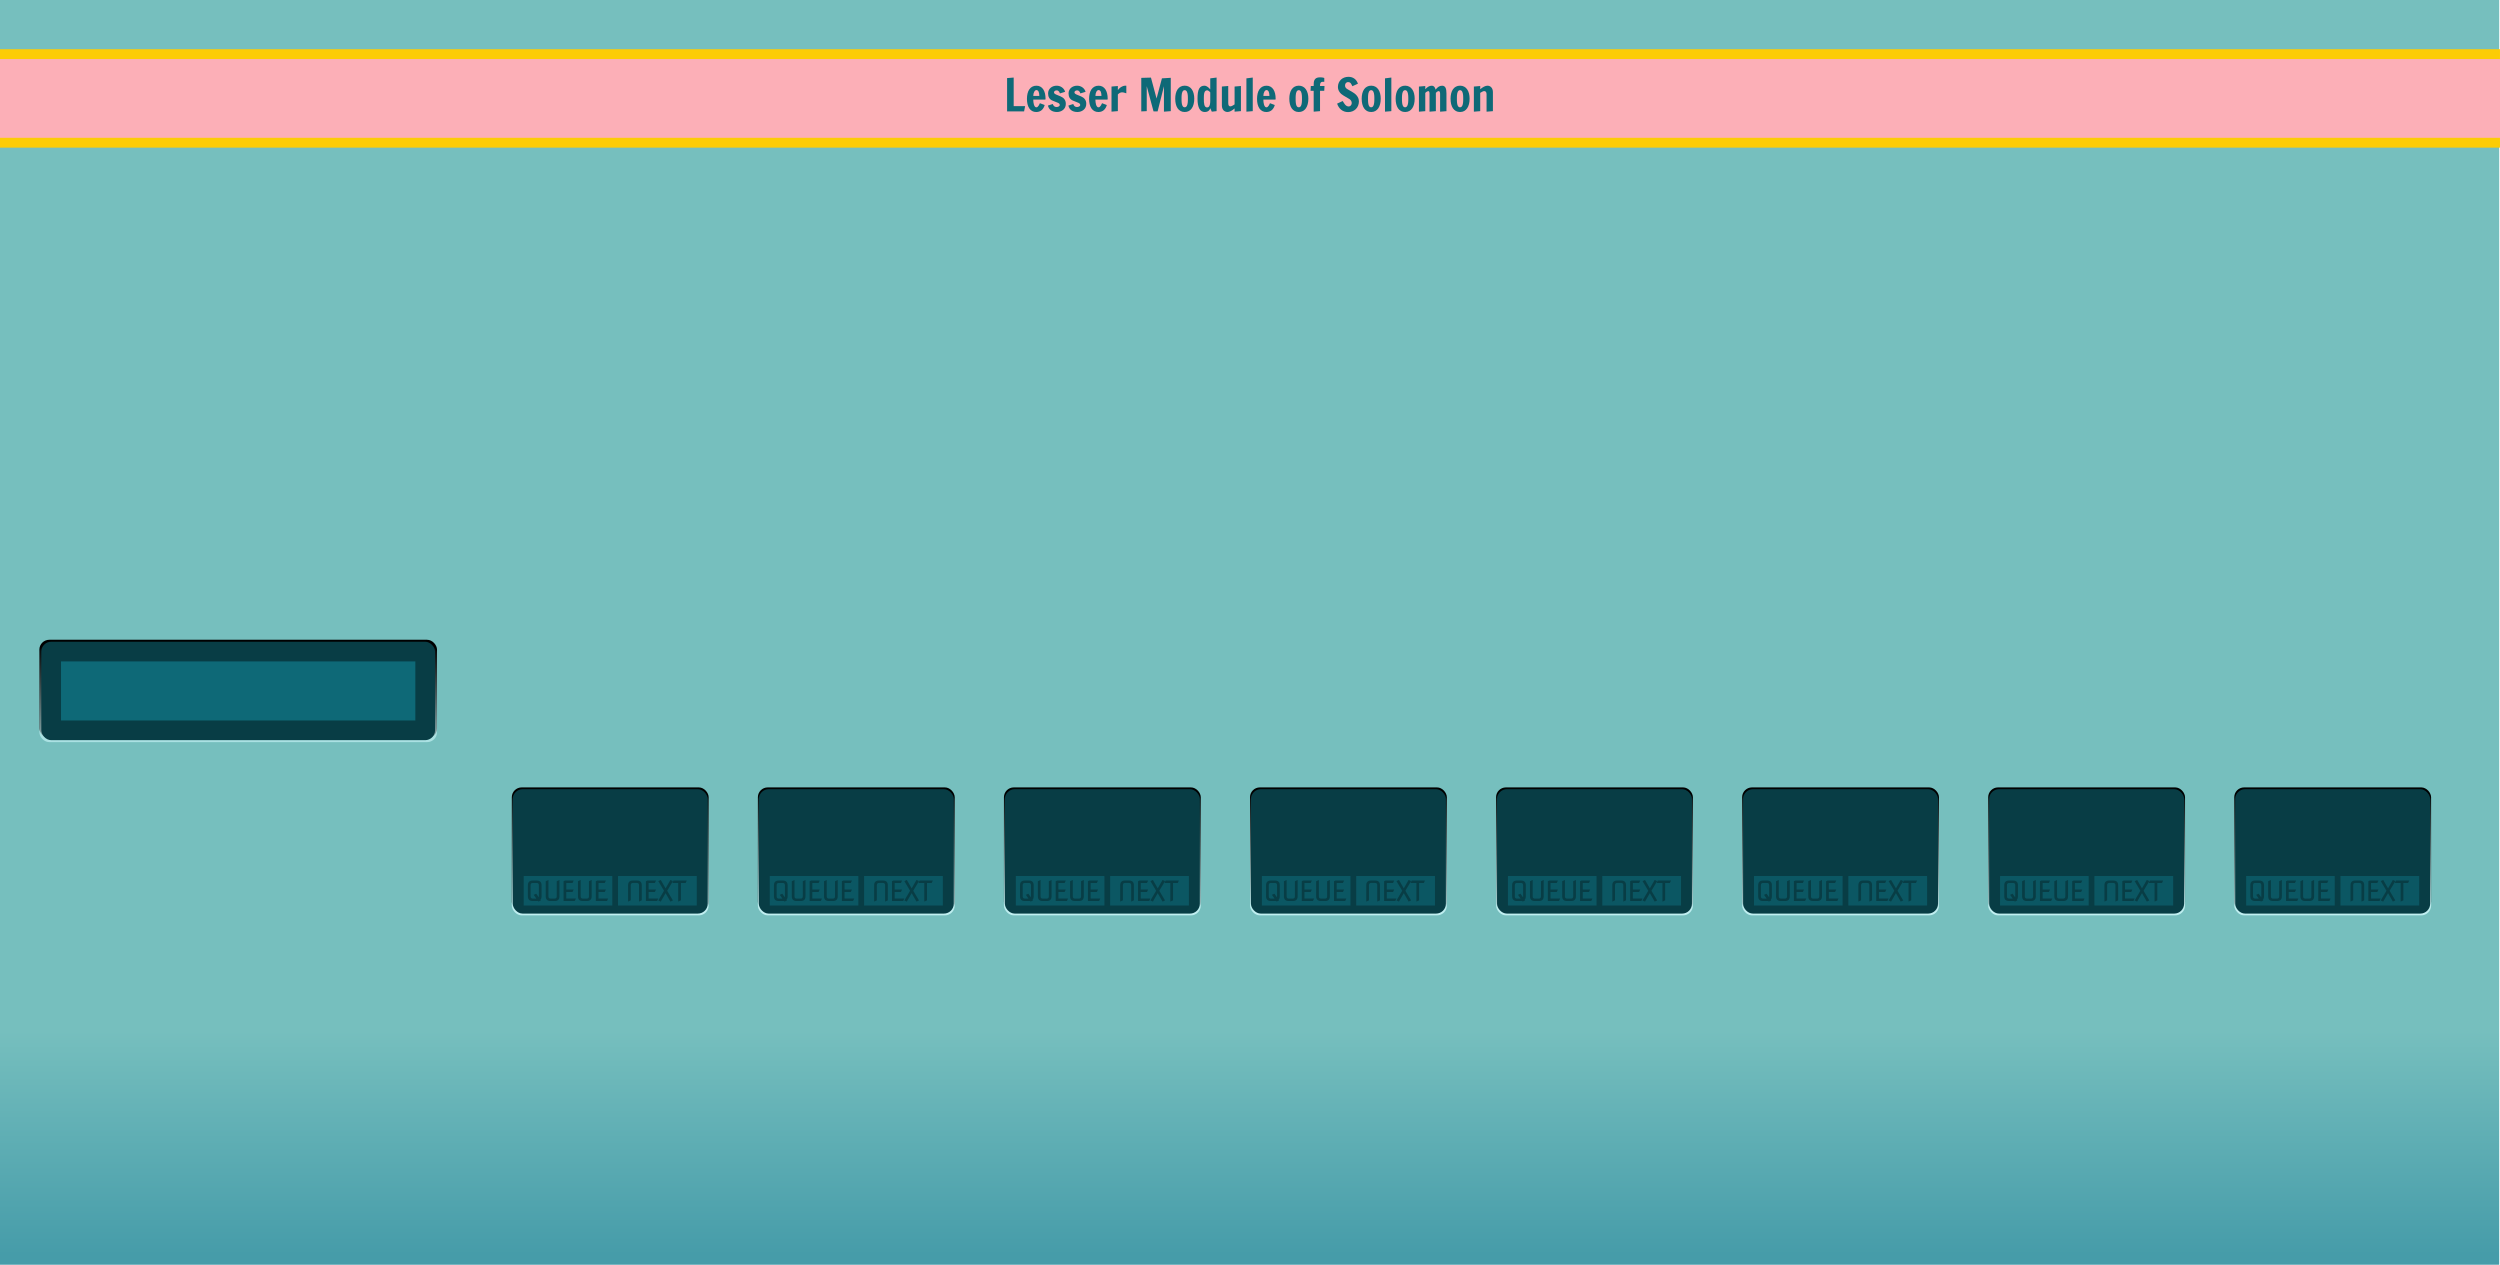<?xml version="1.0" encoding="UTF-8" standalone="no"?>
<svg
   xmlns:osb="http://www.openswatchbook.org/uri/2009/osb"
   xmlns:dc="http://purl.org/dc/elements/1.1/"
   xmlns:cc="http://creativecommons.org/ns#"
   xmlns:rdf="http://www.w3.org/1999/02/22-rdf-syntax-ns#"
   xmlns:svg="http://www.w3.org/2000/svg"
   xmlns="http://www.w3.org/2000/svg"
   xmlns:xlink="http://www.w3.org/1999/xlink"
   xmlns:sodipodi="http://sodipodi.sourceforge.net/DTD/sodipodi-0.dtd"
   xmlns:inkscape="http://www.inkscape.org/namespaces/inkscape"
   sodipodi:docname="Solomon.svg"
   inkscape:version="1.0 (4035a4fb49, 2020-05-01)"
   id="svg888"
   version="1.1"
   viewBox="0 0 254 128.5"
   height="128.5mm"
   width="254mm">
  <defs
     id="defs882">
    <linearGradient
       gradientTransform="matrix(16.667,0,0,0.8,1,32.2)"
       osb:paint="solid"
       id="Pink">
      <stop
         id="stop7599"
         offset="0"
         style="stop-color:#fcaebb;stop-opacity:1;" />
    </linearGradient>
    <linearGradient
       y2="194.235"
       x2="39.552"
       y1="194.235"
       x1="24.312"
       gradientTransform="matrix(16.667,0,0,1,-405.195,-15.735)"
       gradientUnits="userSpaceOnUse"
       id="linearGradient7673"
       xlink:href="#YellowYay"
       inkscape:collect="always" />
    <linearGradient
       gradientTransform="translate(-17.933,-0.872)"
       osb:paint="solid"
       id="YellowYay">
      <stop
         id="stop7643"
         offset="0"
         style="stop-color:#ffcc03;stop-opacity:1;" />
    </linearGradient>
    <linearGradient
       gradientTransform="matrix(10.667,0,0,1,-8.1333333e-6,3.2424141e-5)"
       gradientUnits="userSpaceOnUse"
       y2="295.985"
       x2="3.8719248e-15"
       y1="273.231"
       x1="2.4786801e-15"
       id="linearGradient7669"
       xlink:href="#linearGradient7667"
       inkscape:collect="always" />
    <linearGradient
       id="linearGradient7667"
       inkscape:collect="always">
      <stop
         id="stop7663"
         offset="0"
         style="stop-color:#76bfbe;stop-opacity:1;" />
      <stop
         id="stop7665"
         offset="1"
         style="stop-color:#469ca9;stop-opacity:1" />
    </linearGradient>
    <linearGradient
       gradientUnits="userSpaceOnUse"
       y2="39.2"
       x2="2.66"
       y1="53.2"
       x1="2.66"
       id="linearGradient1982-2"
       xlink:href="#linearGradient1980"
       inkscape:collect="always"
       gradientTransform="translate(1.34,26.2)" />
    <linearGradient
       id="linearGradient1980"
       inkscape:collect="always">
      <stop
         id="stop1976"
         offset="0"
         style="stop-color:#c1f0f2;stop-opacity:1;" />
      <stop
         id="stop1978"
         offset="1"
         style="stop-color:#c1f0f2;stop-opacity:0;" />
    </linearGradient>
    <linearGradient
       gradientTransform="matrix(0.495,0,0,0.903,50.683,44.972)"
       inkscape:collect="always"
       xlink:href="#linearGradient1980"
       id="linearGradient1982"
       x1="2.66"
       y1="53.2"
       x2="2.66"
       y2="39.2"
       gradientUnits="userSpaceOnUse" />
    <linearGradient
       inkscape:collect="always"
       xlink:href="#linearGradient1980"
       id="linearGradient3904"
       gradientUnits="userSpaceOnUse"
       gradientTransform="matrix(0.495,0,0,0.903,75.683,44.972)"
       x1="2.66"
       y1="53.2"
       x2="2.66"
       y2="39.2" />
    <linearGradient
       inkscape:collect="always"
       xlink:href="#linearGradient1980"
       id="linearGradient3918"
       gradientUnits="userSpaceOnUse"
       gradientTransform="matrix(0.495,0,0,0.903,125.683,44.972)"
       x1="2.66"
       y1="53.2"
       x2="2.66"
       y2="39.2" />
    <linearGradient
       inkscape:collect="always"
       xlink:href="#linearGradient1980"
       id="linearGradient3920"
       gradientUnits="userSpaceOnUse"
       gradientTransform="matrix(0.495,0,0,0.903,100.683,44.972)"
       x1="2.66"
       y1="53.2"
       x2="2.66"
       y2="39.2" />
    <linearGradient
       inkscape:collect="always"
       xlink:href="#linearGradient1980"
       id="linearGradient3946"
       gradientUnits="userSpaceOnUse"
       gradientTransform="matrix(0.495,0,0,0.903,225.683,44.972)"
       x1="2.66"
       y1="53.2"
       x2="2.66"
       y2="39.2" />
    <linearGradient
       inkscape:collect="always"
       xlink:href="#linearGradient1980"
       id="linearGradient3948"
       gradientUnits="userSpaceOnUse"
       gradientTransform="matrix(0.495,0,0,0.903,200.683,44.972)"
       x1="2.66"
       y1="53.2"
       x2="2.66"
       y2="39.2" />
    <linearGradient
       inkscape:collect="always"
       xlink:href="#linearGradient1980"
       id="linearGradient3950"
       gradientUnits="userSpaceOnUse"
       gradientTransform="matrix(0.495,0,0,0.903,175.683,44.972)"
       x1="2.66"
       y1="53.2"
       x2="2.66"
       y2="39.2" />
    <linearGradient
       inkscape:collect="always"
       xlink:href="#linearGradient1980"
       id="linearGradient3952"
       gradientUnits="userSpaceOnUse"
       gradientTransform="matrix(0.495,0,0,0.903,150.683,44.972)"
       x1="2.66"
       y1="53.2"
       x2="2.66"
       y2="39.2" />
  </defs>
  <sodipodi:namedview
     inkscape:document-rotation="0"
     inkscape:window-maximized="1"
     inkscape:window-y="442"
     inkscape:window-x="1076"
     inkscape:window-height="1019"
     inkscape:window-width="1920"
     showgrid="false"
     inkscape:current-layer="layer1"
     inkscape:document-units="mm"
     inkscape:cy="274.53154"
     inkscape:cx="371.85035"
     inkscape:zoom="2.8"
     inkscape:pageshadow="2"
     inkscape:pageopacity="0.0"
     borderopacity="1.0"
     bordercolor="#666666"
     pagecolor="#ffffff"
     id="base" />
  <g
     style="display:inline"
     transform="translate(0,-168.5)"
     id="layer1"
     inkscape:groupmode="layer"
     inkscape:label="BG">
    <g
       id="g1065"
       transform="scale(1.562,1)">
      <rect
         style="display:inline;opacity:1;vector-effect:none;fill:url(#linearGradient7669);fill-opacity:1;fill-rule:evenodd;stroke:none;stroke-width:1.162;stroke-linecap:butt;stroke-linejoin:miter;stroke-miterlimit:4;stroke-dasharray:none;stroke-dashoffset:0;stroke-opacity:1;paint-order:normal;enable-background:new"
         id="rect420"
         width="162.56"
         height="128.5"
         x="1.5894572e-07"
         y="168.5" />
    </g>
    <rect
       style="display:inline;opacity:0.98;fill:url(#linearGradient7673);fill-opacity:1;stroke:none;stroke-width:2.459;stroke-miterlimit:4;stroke-dasharray:none;stroke-opacity:1;paint-order:stroke fill markers;enable-background:new"
       id="rect7671"
       width="254"
       height="10"
       x="0"
       y="173.5" />
    <rect
       y="174.5"
       x="0"
       height="8"
       width="254"
       id="rect7491"
       style="display:inline;opacity:0.98;fill:url(#Pink);fill-opacity:1;stroke:none;stroke-width:1.414;stroke-miterlimit:4;stroke-dasharray:none;stroke-opacity:1;paint-order:stroke fill markers;enable-background:new" />
    <g
       aria-label="Lesser Module of Solomon"
       id="text869"
       style="font-style:normal;font-weight:normal;font-size:4.586px;line-height:1.25;font-family:sans-serif;fill:#0e6977;fill-opacity:1;stroke:none;stroke-width:0.265"
       transform="translate(45.72)">
      <path
         d="m 57.27,176.38 v 2.902 h 1.164 l -0.107,0.537 h -1.727 v -3.386 z"
         style="font-style:normal;font-variant:normal;font-weight:normal;font-stretch:normal;font-size:4.586px;font-family:'Francois One';-inkscape-font-specification:'Francois One';fill:#0e6977;fill-opacity:1;stroke-width:0.265"
         id="path1946" />
      <path
         d="m 59.259,178.619 q 0,0.121 0.016,0.26 0.016,0.139 0.052,0.255 0.038,0.116 0.099,0.195 0.06,0.076 0.148,0.076 0.076,0 0.139,-0.06 0.063,-0.06 0.11,-0.137 0.047,-0.076 0.074,-0.143 0.029,-0.067 0.036,-0.081 l 0.488,0.186 q -0.045,0.157 -0.119,0.287 -0.074,0.13 -0.179,0.224 -0.105,0.094 -0.244,0.146 -0.139,0.054 -0.316,0.054 -0.235,0 -0.414,-0.099 -0.177,-0.099 -0.296,-0.275 -0.116,-0.177 -0.177,-0.423 -0.058,-0.246 -0.058,-0.54 0,-0.296 0.06,-0.542 0.06,-0.246 0.181,-0.423 0.121,-0.177 0.302,-0.273 0.181,-0.099 0.423,-0.099 0.231,0 0.403,0.099 0.172,0.096 0.289,0.273 0.116,0.177 0.175,0.423 0.058,0.246 0.058,0.542 l -0.009,0.031 q -0.004,0.013 -0.007,0.027 -0.002,0.011 -0.002,0.018 z m 0.616,-0.372 q 0,-0.128 -0.018,-0.237 -0.016,-0.11 -0.051,-0.188 -0.036,-0.081 -0.094,-0.125 -0.056,-0.047 -0.139,-0.047 -0.058,0 -0.116,0.047 -0.056,0.045 -0.101,0.125 -0.043,0.078 -0.069,0.188 -0.027,0.11 -0.027,0.237 z"
         style="font-style:normal;font-variant:normal;font-weight:normal;font-stretch:normal;font-size:4.586px;font-family:'Francois One';-inkscape-font-specification:'Francois One';fill:#0e6977;fill-opacity:1;stroke-width:0.265"
         id="path1948" />
      <path
         d="m 61.249,179.065 q 0.02,0.087 0.069,0.155 0.04,0.058 0.114,0.105 0.074,0.047 0.193,0.047 0.045,0 0.101,-0.009 0.058,-0.011 0.107,-0.036 0.049,-0.025 0.083,-0.063 0.034,-0.04 0.034,-0.101 0,-0.083 -0.058,-0.137 -0.058,-0.054 -0.137,-0.085 l -0.54,-0.219 q -0.217,-0.087 -0.334,-0.271 -0.114,-0.186 -0.114,-0.455 0,-0.193 0.074,-0.34 0.074,-0.148 0.195,-0.246 0.121,-0.101 0.278,-0.152 0.157,-0.051 0.325,-0.051 0.139,0 0.273,0.04 0.137,0.04 0.253,0.121 0.116,0.078 0.202,0.195 0.087,0.116 0.13,0.266 l -0.528,0.163 q -0.025,-0.085 -0.067,-0.155 -0.038,-0.058 -0.101,-0.105 -0.063,-0.049 -0.157,-0.049 -0.051,0 -0.101,0.011 -0.049,0.011 -0.09,0.038 -0.038,0.025 -0.063,0.065 -0.025,0.038 -0.025,0.092 0,0.043 0.022,0.078 0.025,0.034 0.058,0.06 0.036,0.027 0.074,0.047 0.038,0.02 0.069,0.034 l 0.459,0.19 q 0.107,0.049 0.202,0.114 0.096,0.065 0.166,0.155 0.072,0.09 0.112,0.21 0.04,0.119 0.04,0.275 0,0.208 -0.078,0.363 -0.078,0.155 -0.206,0.258 -0.128,0.103 -0.289,0.155 -0.161,0.051 -0.327,0.051 -0.197,0 -0.352,-0.047 -0.155,-0.045 -0.269,-0.13 -0.114,-0.085 -0.188,-0.206 -0.074,-0.121 -0.107,-0.271 z"
         style="font-style:normal;font-variant:normal;font-weight:normal;font-stretch:normal;font-size:4.586px;font-family:'Francois One';-inkscape-font-specification:'Francois One';fill:#0e6977;fill-opacity:1;stroke-width:0.265"
         id="path1950" />
      <path
         d="m 63.327,179.065 q 0.02,0.087 0.069,0.155 0.04,0.058 0.114,0.105 0.074,0.047 0.193,0.047 0.045,0 0.101,-0.009 0.058,-0.011 0.107,-0.036 0.049,-0.025 0.083,-0.063 0.034,-0.04 0.034,-0.101 0,-0.083 -0.058,-0.137 -0.058,-0.054 -0.137,-0.085 l -0.54,-0.219 q -0.217,-0.087 -0.334,-0.271 -0.114,-0.186 -0.114,-0.455 0,-0.193 0.074,-0.34 0.074,-0.148 0.195,-0.246 0.121,-0.101 0.278,-0.152 0.157,-0.051 0.325,-0.051 0.139,0 0.273,0.04 0.137,0.04 0.253,0.121 0.116,0.078 0.202,0.195 0.087,0.116 0.13,0.266 l -0.528,0.163 q -0.025,-0.085 -0.067,-0.155 -0.038,-0.058 -0.101,-0.105 -0.063,-0.049 -0.157,-0.049 -0.051,0 -0.101,0.011 -0.049,0.011 -0.09,0.038 -0.038,0.025 -0.063,0.065 -0.025,0.038 -0.025,0.092 0,0.043 0.022,0.078 0.025,0.034 0.058,0.06 0.036,0.027 0.074,0.047 0.038,0.02 0.069,0.034 l 0.459,0.19 q 0.107,0.049 0.202,0.114 0.096,0.065 0.166,0.155 0.072,0.09 0.112,0.21 0.04,0.119 0.04,0.275 0,0.208 -0.078,0.363 -0.078,0.155 -0.206,0.258 -0.128,0.103 -0.289,0.155 -0.161,0.051 -0.327,0.051 -0.197,0 -0.352,-0.047 -0.155,-0.045 -0.269,-0.13 -0.114,-0.085 -0.188,-0.206 -0.074,-0.121 -0.107,-0.271 z"
         style="font-style:normal;font-variant:normal;font-weight:normal;font-stretch:normal;font-size:4.586px;font-family:'Francois One';-inkscape-font-specification:'Francois One';fill:#0e6977;fill-opacity:1;stroke-width:0.265"
         id="path1952" />
      <path
         d="m 65.573,178.619 q 0,0.121 0.016,0.26 0.016,0.139 0.051,0.255 0.038,0.116 0.099,0.195 0.06,0.076 0.148,0.076 0.076,0 0.139,-0.06 0.063,-0.06 0.11,-0.137 0.047,-0.076 0.074,-0.143 0.029,-0.067 0.036,-0.081 l 0.488,0.186 q -0.045,0.157 -0.119,0.287 -0.074,0.13 -0.179,0.224 -0.105,0.094 -0.244,0.146 -0.139,0.054 -0.316,0.054 -0.235,0 -0.414,-0.099 -0.177,-0.099 -0.296,-0.275 -0.116,-0.177 -0.177,-0.423 -0.058,-0.246 -0.058,-0.54 0,-0.296 0.06,-0.542 0.06,-0.246 0.181,-0.423 0.121,-0.177 0.302,-0.273 0.181,-0.099 0.423,-0.099 0.231,0 0.403,0.099 0.172,0.096 0.289,0.273 0.116,0.177 0.175,0.423 0.058,0.246 0.058,0.542 l -0.009,0.031 q -0.004,0.013 -0.007,0.027 -0.002,0.011 -0.002,0.018 z m 0.616,-0.372 q 0,-0.128 -0.018,-0.237 -0.016,-0.11 -0.051,-0.188 -0.036,-0.081 -0.094,-0.125 -0.056,-0.047 -0.139,-0.047 -0.058,0 -0.116,0.047 -0.056,0.045 -0.101,0.125 -0.043,0.078 -0.069,0.188 -0.027,0.11 -0.027,0.237 z"
         style="font-style:normal;font-variant:normal;font-weight:normal;font-stretch:normal;font-size:4.586px;font-family:'Francois One';-inkscape-font-specification:'Francois One';fill:#0e6977;fill-opacity:1;stroke-width:0.265"
         id="path1954" />
      <path
         d="m 67.21,177.293 0.645,-0.054 v 0.414 q 0.056,-0.074 0.132,-0.152 0.076,-0.081 0.172,-0.146 0.099,-0.065 0.217,-0.107 0.119,-0.043 0.26,-0.043 0.011,0 0.025,0.002 0.013,0 0.025,0.002 0.013,0.002 0.029,0.004 v 0.768 q -0.105,-0.031 -0.213,-0.065 -0.107,-0.034 -0.217,-0.034 -0.107,0 -0.213,0.047 -0.105,0.047 -0.217,0.168 v 1.693 l -0.645,0.054 z"
         style="font-style:normal;font-variant:normal;font-weight:normal;font-stretch:normal;font-size:4.586px;font-family:'Francois One';-inkscape-font-specification:'Francois One';fill:#0e6977;fill-opacity:1;stroke-width:0.265"
         id="path1956" />
      <path
         d="m 70.789,177.257 v 2.535 l -0.555,0.027 v -3.408 l 0.983,-0.027 0.569,2.127 0.546,-2.051 0.898,-0.054 v 3.386 l -0.694,0.054 v -2.58 l -0.643,2.553 h -0.414 z"
         style="font-style:normal;font-variant:normal;font-weight:normal;font-stretch:normal;font-size:4.586px;font-family:'Francois One';-inkscape-font-specification:'Francois One';fill:#0e6977;fill-opacity:1;stroke-width:0.265"
         id="path1958" />
      <path
         d="m 74.649,179.88 q -0.242,0 -0.423,-0.099 -0.181,-0.101 -0.302,-0.278 -0.121,-0.179 -0.181,-0.428 -0.06,-0.249 -0.06,-0.549 0,-0.289 0.06,-0.531 0.06,-0.244 0.181,-0.419 0.121,-0.177 0.302,-0.273 0.181,-0.099 0.423,-0.099 0.235,0 0.417,0.099 0.181,0.096 0.302,0.273 0.123,0.175 0.186,0.419 0.063,0.242 0.063,0.531 0,0.3 -0.063,0.549 -0.063,0.249 -0.186,0.428 -0.121,0.177 -0.302,0.278 -0.181,0.099 -0.417,0.099 z m -0.004,-0.479 q 0.078,0 0.134,-0.043 0.056,-0.043 0.092,-0.112 0.036,-0.072 0.056,-0.161 0.02,-0.092 0.029,-0.188 0.009,-0.099 0.011,-0.193 0.002,-0.096 0.002,-0.177 0,-0.078 -0.002,-0.172 -0.002,-0.094 -0.011,-0.19 -0.009,-0.096 -0.029,-0.186 -0.02,-0.092 -0.056,-0.161 -0.036,-0.072 -0.092,-0.114 -0.054,-0.043 -0.132,-0.043 -0.081,0 -0.137,0.043 -0.054,0.043 -0.09,0.114 -0.036,0.069 -0.056,0.161 -0.018,0.09 -0.027,0.186 -0.009,0.096 -0.011,0.19 0,0.094 0,0.172 0,0.081 0,0.177 0.002,0.094 0.011,0.193 0.009,0.096 0.027,0.188 0.02,0.09 0.054,0.161 0.036,0.069 0.09,0.112 0.056,0.043 0.137,0.043 z"
         style="font-style:normal;font-variant:normal;font-weight:normal;font-stretch:normal;font-size:4.586px;font-family:'Francois One';-inkscape-font-specification:'Francois One';fill:#0e6977;fill-opacity:1;stroke-width:0.265"
         id="path1960" />
      <path
         d="m 77.399,179.846 -0.157,-0.349 q -0.029,0.107 -0.099,0.193 -0.029,0.036 -0.072,0.072 -0.04,0.034 -0.096,0.06 -0.056,0.027 -0.128,0.043 -0.069,0.016 -0.159,0.016 -0.177,0 -0.316,-0.078 -0.137,-0.081 -0.233,-0.246 -0.094,-0.168 -0.143,-0.421 -0.049,-0.255 -0.049,-0.605 0,-0.356 0.038,-0.607 0.04,-0.253 0.125,-0.412 0.087,-0.159 0.222,-0.231 0.134,-0.074 0.325,-0.074 0.054,0 0.107,0.016 0.056,0.016 0.107,0.043 0.051,0.027 0.099,0.06 0.049,0.034 0.09,0.069 0.096,0.083 0.181,0.186 v -1.12 l 0.645,-0.081 v 3.413 z m -0.157,-1.962 q -0.047,-0.058 -0.099,-0.103 -0.045,-0.038 -0.101,-0.069 -0.056,-0.034 -0.114,-0.034 -0.119,0 -0.186,0.067 -0.067,0.065 -0.101,0.181 -0.034,0.114 -0.043,0.271 -0.007,0.155 -0.007,0.331 0,0.179 0.007,0.34 0.009,0.161 0.043,0.284 0.034,0.121 0.101,0.193 0.067,0.072 0.186,0.072 0.058,0 0.114,-0.029 0.056,-0.031 0.101,-0.105 0.045,-0.076 0.072,-0.206 0.027,-0.132 0.027,-0.334 z"
         style="font-style:normal;font-variant:normal;font-weight:normal;font-stretch:normal;font-size:4.586px;font-family:'Francois One';-inkscape-font-specification:'Francois One';fill:#0e6977;fill-opacity:1;stroke-width:0.265"
         id="path1962" />
      <path
         d="m 79.07,178.966 q 0,0.19 0.058,0.266 0.058,0.076 0.155,0.076 0.045,0 0.094,-0.016 0.051,-0.018 0.107,-0.047 0.056,-0.029 0.114,-0.065 0.058,-0.036 0.116,-0.074 v -1.814 l 0.645,-0.054 v 2.553 l -0.645,0.054 v -0.329 q -0.188,0.168 -0.372,0.266 -0.184,0.096 -0.345,0.096 -0.125,0 -0.231,-0.047 -0.105,-0.045 -0.181,-0.128 -0.076,-0.085 -0.119,-0.206 -0.043,-0.121 -0.043,-0.271 v -1.935 l 0.645,-0.054 z"
         style="font-style:normal;font-variant:normal;font-weight:normal;font-stretch:normal;font-size:4.586px;font-family:'Francois One';-inkscape-font-specification:'Francois One';fill:#0e6977;fill-opacity:1;stroke-width:0.265"
         id="path1964" />
      <path
         d="m 80.915,176.46 0.645,-0.081 v 3.413 l -0.645,0.054 z"
         style="font-style:normal;font-variant:normal;font-weight:normal;font-stretch:normal;font-size:4.586px;font-family:'Francois One';-inkscape-font-specification:'Francois One';fill:#0e6977;fill-opacity:1;stroke-width:0.265"
         id="path1966" />
      <path
         d="m 82.637,178.619 q 0,0.121 0.016,0.26 0.016,0.139 0.051,0.255 0.038,0.116 0.099,0.195 0.06,0.076 0.148,0.076 0.076,0 0.139,-0.06 0.063,-0.06 0.11,-0.137 0.047,-0.076 0.074,-0.143 0.029,-0.067 0.036,-0.081 l 0.488,0.186 q -0.045,0.157 -0.119,0.287 -0.074,0.13 -0.179,0.224 -0.105,0.094 -0.244,0.146 -0.139,0.054 -0.316,0.054 -0.235,0 -0.414,-0.099 -0.177,-0.099 -0.296,-0.275 -0.116,-0.177 -0.177,-0.423 -0.058,-0.246 -0.058,-0.54 0,-0.296 0.06,-0.542 0.06,-0.246 0.181,-0.423 0.121,-0.177 0.302,-0.273 0.181,-0.099 0.423,-0.099 0.231,0 0.403,0.099 0.172,0.096 0.289,0.273 0.116,0.177 0.175,0.423 0.058,0.246 0.058,0.542 l -0.009,0.031 q -0.004,0.013 -0.007,0.027 -0.002,0.011 -0.002,0.018 z m 0.616,-0.372 q 0,-0.128 -0.018,-0.237 -0.016,-0.11 -0.051,-0.188 -0.036,-0.081 -0.094,-0.125 -0.056,-0.047 -0.139,-0.047 -0.058,0 -0.116,0.047 -0.056,0.045 -0.101,0.125 -0.043,0.078 -0.069,0.188 -0.027,0.11 -0.027,0.237 z"
         style="font-style:normal;font-variant:normal;font-weight:normal;font-stretch:normal;font-size:4.586px;font-family:'Francois One';-inkscape-font-specification:'Francois One';fill:#0e6977;fill-opacity:1;stroke-width:0.265"
         id="path1968" />
      <path
         d="m 86.24,179.88 q -0.242,0 -0.423,-0.099 -0.181,-0.101 -0.302,-0.278 -0.121,-0.179 -0.181,-0.428 -0.06,-0.249 -0.06,-0.549 0,-0.289 0.06,-0.531 0.06,-0.244 0.181,-0.419 0.121,-0.177 0.302,-0.273 0.181,-0.099 0.423,-0.099 0.235,0 0.417,0.099 0.181,0.096 0.302,0.273 0.123,0.175 0.186,0.419 0.063,0.242 0.063,0.531 0,0.3 -0.063,0.549 -0.063,0.249 -0.186,0.428 -0.121,0.177 -0.302,0.278 -0.181,0.099 -0.417,0.099 z m -0.004,-0.479 q 0.078,0 0.134,-0.043 0.056,-0.043 0.092,-0.112 0.036,-0.072 0.056,-0.161 0.02,-0.092 0.029,-0.188 0.009,-0.099 0.011,-0.193 0.002,-0.096 0.002,-0.177 0,-0.078 -0.002,-0.172 -0.002,-0.094 -0.011,-0.19 -0.009,-0.096 -0.029,-0.186 -0.02,-0.092 -0.056,-0.161 -0.036,-0.072 -0.092,-0.114 -0.054,-0.043 -0.132,-0.043 -0.081,0 -0.137,0.043 -0.054,0.043 -0.09,0.114 -0.036,0.069 -0.056,0.161 -0.018,0.09 -0.027,0.186 -0.009,0.096 -0.011,0.19 0,0.094 0,0.172 0,0.081 0,0.177 0.002,0.094 0.011,0.193 0.009,0.096 0.027,0.188 0.02,0.09 0.054,0.161 0.036,0.069 0.09,0.112 0.056,0.043 0.137,0.043 z"
         style="font-style:normal;font-variant:normal;font-weight:normal;font-stretch:normal;font-size:4.586px;font-family:'Francois One';-inkscape-font-specification:'Francois One';fill:#0e6977;fill-opacity:1;stroke-width:0.265"
         id="path1970" />
      <path
         d="M 87.749,177.723 H 87.431 l 0.027,-0.484 h 0.291 v -0.049 q 0,-0.157 0.011,-0.305 0.013,-0.15 0.074,-0.266 0.063,-0.119 0.193,-0.19 0.13,-0.072 0.363,-0.072 0.119,0 0.202,0.011 0.083,0.011 0.134,0.022 0.06,0.016 0.101,0.034 v 0.385 h -0.141 q -0.101,0 -0.159,0.034 -0.058,0.034 -0.087,0.087 -0.029,0.054 -0.038,0.123 -0.007,0.069 -0.007,0.139 v 0.047 h 0.455 l -0.027,0.484 h -0.428 v 2.069 l -0.645,0.054 z"
         style="font-style:normal;font-variant:normal;font-weight:normal;font-stretch:normal;font-size:4.586px;font-family:'Francois One';-inkscape-font-specification:'Francois One';fill:#0e6977;fill-opacity:1;stroke-width:0.265"
         id="path1972" />
      <path
         d="m 91.679,177.264 q -0.04,-0.085 -0.076,-0.161 -0.034,-0.076 -0.081,-0.134 -0.045,-0.058 -0.11,-0.092 -0.065,-0.034 -0.166,-0.034 -0.078,0 -0.139,0.029 -0.058,0.029 -0.096,0.078 -0.038,0.049 -0.058,0.114 -0.018,0.065 -0.018,0.137 0,0.058 0.018,0.11 0.018,0.051 0.047,0.094 0.031,0.043 0.069,0.078 0.038,0.034 0.076,0.056 l 0.555,0.325 q 0.197,0.112 0.322,0.235 0.125,0.123 0.195,0.244 0.072,0.121 0.099,0.235 0.027,0.112 0.031,0.204 0,0.249 -0.085,0.455 -0.083,0.204 -0.231,0.349 -0.148,0.146 -0.349,0.226 -0.199,0.078 -0.432,0.078 -0.215,0 -0.394,-0.065 -0.179,-0.065 -0.32,-0.179 -0.139,-0.116 -0.242,-0.273 -0.101,-0.159 -0.163,-0.343 l 0.569,-0.266 q 0.049,0.081 0.107,0.179 0.058,0.096 0.13,0.181 0.072,0.083 0.163,0.139 0.092,0.056 0.213,0.056 0.06,0 0.114,-0.027 0.056,-0.029 0.096,-0.076 0.043,-0.049 0.067,-0.11 0.027,-0.063 0.027,-0.13 0,-0.137 -0.067,-0.24 -0.065,-0.103 -0.161,-0.166 l -0.602,-0.356 q -0.125,-0.072 -0.231,-0.163 -0.103,-0.092 -0.181,-0.202 -0.076,-0.112 -0.119,-0.24 -0.043,-0.128 -0.043,-0.273 0,-0.228 0.081,-0.417 0.083,-0.19 0.224,-0.327 0.143,-0.137 0.338,-0.21 0.197,-0.076 0.425,-0.076 0.349,0 0.598,0.179 0.249,0.177 0.367,0.52 l -0.569,0.258 z"
         style="font-style:normal;font-variant:normal;font-weight:normal;font-stretch:normal;font-size:4.586px;font-family:'Francois One';-inkscape-font-specification:'Francois One';fill:#0e6977;fill-opacity:1;stroke-width:0.265"
         id="path1974" />
      <path
         d="m 93.594,179.88 q -0.242,0 -0.423,-0.099 -0.181,-0.101 -0.302,-0.278 -0.121,-0.179 -0.181,-0.428 -0.06,-0.249 -0.06,-0.549 0,-0.289 0.06,-0.531 0.06,-0.244 0.181,-0.419 0.121,-0.177 0.302,-0.273 0.181,-0.099 0.423,-0.099 0.235,0 0.417,0.099 0.181,0.096 0.302,0.273 0.123,0.175 0.186,0.419 0.063,0.242 0.063,0.531 0,0.3 -0.063,0.549 -0.063,0.249 -0.186,0.428 -0.121,0.177 -0.302,0.278 -0.181,0.099 -0.417,0.099 z m -0.004,-0.479 q 0.078,0 0.134,-0.043 0.056,-0.043 0.092,-0.112 0.036,-0.072 0.056,-0.161 0.02,-0.092 0.029,-0.188 0.009,-0.099 0.011,-0.193 0.002,-0.096 0.002,-0.177 0,-0.078 -0.002,-0.172 -0.002,-0.094 -0.011,-0.19 -0.009,-0.096 -0.029,-0.186 -0.02,-0.092 -0.056,-0.161 -0.036,-0.072 -0.092,-0.114 -0.054,-0.043 -0.132,-0.043 -0.081,0 -0.137,0.043 -0.054,0.043 -0.09,0.114 -0.036,0.069 -0.056,0.161 -0.018,0.09 -0.027,0.186 -0.009,0.096 -0.011,0.19 0,0.094 0,0.172 0,0.081 0,0.177 0.002,0.094 0.011,0.193 0.009,0.096 0.027,0.188 0.02,0.09 0.054,0.161 0.036,0.069 0.09,0.112 0.056,0.043 0.137,0.043 z"
         style="font-style:normal;font-variant:normal;font-weight:normal;font-stretch:normal;font-size:4.586px;font-family:'Francois One';-inkscape-font-specification:'Francois One';fill:#0e6977;fill-opacity:1;stroke-width:0.265"
         id="path1976" />
      <path
         d="m 94.996,176.46 0.645,-0.081 v 3.413 l -0.645,0.054 z"
         style="font-style:normal;font-variant:normal;font-weight:normal;font-stretch:normal;font-size:4.586px;font-family:'Francois One';-inkscape-font-specification:'Francois One';fill:#0e6977;fill-opacity:1;stroke-width:0.265"
         id="path1978" />
      <path
         d="m 97.043,179.88 q -0.242,0 -0.423,-0.099 -0.181,-0.101 -0.302,-0.278 -0.121,-0.179 -0.181,-0.428 -0.06,-0.249 -0.06,-0.549 0,-0.289 0.06,-0.531 0.06,-0.244 0.181,-0.419 0.121,-0.177 0.302,-0.273 0.181,-0.099 0.423,-0.099 0.235,0 0.417,0.099 0.181,0.096 0.302,0.273 0.123,0.175 0.186,0.419 0.063,0.242 0.063,0.531 0,0.3 -0.063,0.549 -0.063,0.249 -0.186,0.428 -0.121,0.177 -0.302,0.278 -0.181,0.099 -0.417,0.099 z m -0.004,-0.479 q 0.078,0 0.134,-0.043 0.056,-0.043 0.092,-0.112 0.036,-0.072 0.056,-0.161 0.02,-0.092 0.029,-0.188 0.009,-0.099 0.011,-0.193 0.002,-0.096 0.002,-0.177 0,-0.078 -0.002,-0.172 -0.002,-0.094 -0.011,-0.19 -0.009,-0.096 -0.029,-0.186 -0.02,-0.092 -0.056,-0.161 -0.036,-0.072 -0.092,-0.114 -0.054,-0.043 -0.132,-0.043 -0.081,0 -0.137,0.043 -0.054,0.043 -0.09,0.114 -0.036,0.069 -0.056,0.161 -0.018,0.09 -0.027,0.186 -0.009,0.096 -0.011,0.19 0,0.094 0,0.172 0,0.081 0,0.177 0.002,0.094 0.011,0.193 0.009,0.096 0.027,0.188 0.02,0.09 0.054,0.161 0.036,0.069 0.09,0.112 0.056,0.043 0.137,0.043 z"
         style="font-style:normal;font-variant:normal;font-weight:normal;font-stretch:normal;font-size:4.586px;font-family:'Francois One';-inkscape-font-specification:'Francois One';fill:#0e6977;fill-opacity:1;stroke-width:0.265"
         id="path1980" />
      <path
         d="m 100.594,178.023 q 0,-0.13 -0.038,-0.197 -0.036,-0.069 -0.094,-0.069 -0.065,0 -0.119,0.029 -0.054,0.029 -0.094,0.063 -0.047,0.04 -0.085,0.092 v 1.852 l -0.645,0.054 v -1.827 q 0,-0.141 -0.034,-0.202 -0.031,-0.06 -0.076,-0.06 -0.063,0 -0.121,0.029 -0.056,0.029 -0.101,0.063 -0.054,0.04 -0.099,0.092 v 1.852 l -0.645,0.054 v -2.553 l 0.645,-0.054 v 0.329 q 0.137,-0.161 0.305,-0.262 0.17,-0.101 0.361,-0.101 0.132,0 0.231,0.092 0.101,0.092 0.15,0.309 0.141,-0.186 0.298,-0.293 0.159,-0.107 0.365,-0.107 0.128,0 0.21,0.054 0.085,0.051 0.137,0.152 0.051,0.101 0.072,0.246 0.022,0.146 0.022,0.331 v 1.803 l -0.645,0.054 z"
         style="font-style:normal;font-variant:normal;font-weight:normal;font-stretch:normal;font-size:4.586px;font-family:'Francois One';-inkscape-font-specification:'Francois One';fill:#0e6977;fill-opacity:1;stroke-width:0.265"
         id="path1982" />
      <path
         d="m 102.623,179.88 q -0.242,0 -0.423,-0.099 -0.181,-0.101 -0.302,-0.278 -0.121,-0.179 -0.181,-0.428 -0.06,-0.249 -0.06,-0.549 0,-0.289 0.06,-0.531 0.06,-0.244 0.181,-0.419 0.121,-0.177 0.302,-0.273 0.181,-0.099 0.423,-0.099 0.235,0 0.417,0.099 0.181,0.096 0.302,0.273 0.123,0.175 0.186,0.419 0.063,0.242 0.063,0.531 0,0.3 -0.063,0.549 -0.063,0.249 -0.186,0.428 -0.121,0.177 -0.302,0.278 -0.181,0.099 -0.417,0.099 z m -0.004,-0.479 q 0.078,0 0.134,-0.043 0.056,-0.043 0.092,-0.112 0.036,-0.072 0.056,-0.161 0.02,-0.092 0.029,-0.188 0.009,-0.099 0.011,-0.193 0.002,-0.096 0.002,-0.177 0,-0.078 -0.002,-0.172 -0.002,-0.094 -0.011,-0.19 -0.009,-0.096 -0.029,-0.186 -0.02,-0.092 -0.056,-0.161 -0.036,-0.072 -0.092,-0.114 -0.054,-0.043 -0.132,-0.043 -0.081,0 -0.137,0.043 -0.054,0.043 -0.09,0.114 -0.036,0.069 -0.056,0.161 -0.018,0.09 -0.027,0.186 -0.009,0.096 -0.011,0.19 0,0.094 0,0.172 0,0.081 0,0.177 0.002,0.094 0.011,0.193 0.009,0.096 0.027,0.188 0.02,0.09 0.054,0.161 0.036,0.069 0.09,0.112 0.056,0.043 0.137,0.043 z"
         style="font-style:normal;font-variant:normal;font-weight:normal;font-stretch:normal;font-size:4.586px;font-family:'Francois One';-inkscape-font-specification:'Francois One';fill:#0e6977;fill-opacity:1;stroke-width:0.265"
         id="path1984" />
      <path
         d="m 105.315,178.097 q 0,-0.19 -0.065,-0.266 -0.065,-0.076 -0.17,-0.076 -0.085,0 -0.193,0.056 -0.105,0.056 -0.217,0.123 v 1.859 l -0.645,0.054 v -2.553 l 0.645,-0.054 v 0.329 q 0.193,-0.168 0.383,-0.264 0.19,-0.099 0.356,-0.099 0.121,0 0.222,0.047 0.101,0.045 0.172,0.13 0.074,0.083 0.114,0.204 0.043,0.121 0.043,0.271 v 1.935 l -0.645,0.054 z"
         style="font-style:normal;font-variant:normal;font-weight:normal;font-stretch:normal;font-size:4.586px;font-family:'Francois One';-inkscape-font-specification:'Francois One';fill:#0e6977;fill-opacity:1;stroke-width:0.265"
         id="path1986" />
    </g>
  </g>
  <g
     inkscape:groupmode="layer"
     id="layer2"
     inkscape:label="LCD"
     style="display:inline">
    <rect
       rx="1.01"
       ry="1"
       y="65"
       x="4"
       height="10"
       width="40.4"
       id="rect1974-3"
       style="display:inline;fill:#000000;fill-opacity:1;stroke:none;stroke-width:1.078;stroke-miterlimit:4;stroke-dasharray:none;stroke-opacity:1" />
    <rect
       style="display:inline;fill:url(#linearGradient1982-2);fill-opacity:1;stroke:none;stroke-width:1.078;stroke-miterlimit:4;stroke-dasharray:none;stroke-opacity:1"
       id="rect1970-2"
       width="40.4"
       height="10"
       x="4"
       y="65.4"
       ry="1"
       rx="1.01" />
    <rect
       rx="1"
       ry="1"
       y="65.2"
       x="4.2"
       height="10"
       width="40"
       id="rect1238-6-5"
       style="display:inline;fill:#083d45;fill-opacity:1;stroke:none;stroke-width:1.073;stroke-miterlimit:4;stroke-dasharray:none;stroke-opacity:1" />
    <rect
       y="67.2"
       x="6.2"
       height="6"
       width="36"
       id="rect1968-7"
       style="display:inline;fill:#0e6977;fill-opacity:1;stroke:none;stroke-width:0.86;stroke-miterlimit:4;stroke-dasharray:none;stroke-opacity:1" />
  </g>
  <g
     inkscape:groupmode="layer"
     id="layer3"
     inkscape:label="SegmentDisplay">
    <rect
       style="display:inline;fill:#000000;fill-opacity:1;stroke:none;stroke-width:0.721;stroke-miterlimit:4;stroke-dasharray:none;stroke-opacity:1"
       id="rect1974"
       width="20"
       height="12.639"
       x="52"
       y="80"
       ry="1"
       rx="1" />
    <rect
       rx="1"
       ry="1"
       y="80.361"
       x="52"
       height="12.639"
       width="20"
       id="rect1970"
       style="display:inline;fill:url(#linearGradient1982);fill-opacity:1;stroke:none;stroke-width:0.721;stroke-miterlimit:4;stroke-dasharray:none;stroke-opacity:1" />
    <rect
       style="display:inline;fill:#083d45;fill-opacity:1;stroke:none;stroke-width:0.717;stroke-miterlimit:4;stroke-dasharray:none;stroke-opacity:1"
       id="rect1238"
       width="19.802"
       height="12.639"
       x="52.099"
       y="80.181"
       ry="1"
       rx="1" />
    <rect
       rx="1"
       ry="1"
       y="80"
       x="77"
       height="12.639"
       width="20"
       id="rect3898"
       style="display:inline;fill:#000000;fill-opacity:1;stroke:none;stroke-width:0.721;stroke-miterlimit:4;stroke-dasharray:none;stroke-opacity:1" />
    <rect
       style="display:inline;fill:url(#linearGradient3904);fill-opacity:1;stroke:none;stroke-width:0.721;stroke-miterlimit:4;stroke-dasharray:none;stroke-opacity:1"
       id="rect3900"
       width="20"
       height="12.639"
       x="77"
       y="80.361"
       ry="1"
       rx="1" />
    <rect
       rx="1"
       ry="1"
       y="80.181"
       x="77.099"
       height="12.639"
       width="19.802"
       id="rect3902"
       style="display:inline;fill:#083d45;fill-opacity:1;stroke:none;stroke-width:0.717;stroke-miterlimit:4;stroke-dasharray:none;stroke-opacity:1" />
    <rect
       rx="1"
       ry="1"
       y="80"
       x="102"
       height="12.639"
       width="20"
       id="rect3906"
       style="display:inline;fill:#000000;fill-opacity:1;stroke:none;stroke-width:0.721;stroke-miterlimit:4;stroke-dasharray:none;stroke-opacity:1" />
    <rect
       style="display:inline;fill:url(#linearGradient3920);fill-opacity:1;stroke:none;stroke-width:0.721;stroke-miterlimit:4;stroke-dasharray:none;stroke-opacity:1"
       id="rect3908"
       width="20"
       height="12.639"
       x="102"
       y="80.361"
       ry="1"
       rx="1" />
    <rect
       rx="1"
       ry="1"
       y="80.181"
       x="102.099"
       height="12.639"
       width="19.802"
       id="rect3910"
       style="display:inline;fill:#083d45;fill-opacity:1;stroke:none;stroke-width:0.717;stroke-miterlimit:4;stroke-dasharray:none;stroke-opacity:1" />
    <rect
       style="display:inline;fill:#000000;fill-opacity:1;stroke:none;stroke-width:0.721;stroke-miterlimit:4;stroke-dasharray:none;stroke-opacity:1"
       id="rect3912"
       width="20"
       height="12.639"
       x="127"
       y="80"
       ry="1"
       rx="1" />
    <rect
       rx="1"
       ry="1"
       y="80.361"
       x="127"
       height="12.639"
       width="20"
       id="rect3914"
       style="display:inline;fill:url(#linearGradient3918);fill-opacity:1;stroke:none;stroke-width:0.721;stroke-miterlimit:4;stroke-dasharray:none;stroke-opacity:1" />
    <rect
       style="display:inline;fill:#083d45;fill-opacity:1;stroke:none;stroke-width:0.717;stroke-miterlimit:4;stroke-dasharray:none;stroke-opacity:1"
       id="rect3916"
       width="19.802"
       height="12.639"
       x="127.099"
       y="80.181"
       ry="1"
       rx="1" />
    <rect
       rx="1"
       ry="1"
       y="80"
       x="152"
       height="12.639"
       width="20"
       id="rect3922"
       style="display:inline;fill:#000000;fill-opacity:1;stroke:none;stroke-width:0.721;stroke-miterlimit:4;stroke-dasharray:none;stroke-opacity:1" />
    <rect
       style="display:inline;fill:url(#linearGradient3952);fill-opacity:1;stroke:none;stroke-width:0.721;stroke-miterlimit:4;stroke-dasharray:none;stroke-opacity:1"
       id="rect3924"
       width="20"
       height="12.639"
       x="152"
       y="80.361"
       ry="1"
       rx="1" />
    <rect
       rx="1"
       ry="1"
       y="80.181"
       x="152.099"
       height="12.639"
       width="19.802"
       id="rect3926"
       style="display:inline;fill:#083d45;fill-opacity:1;stroke:none;stroke-width:0.717;stroke-miterlimit:4;stroke-dasharray:none;stroke-opacity:1" />
    <rect
       style="display:inline;fill:#000000;fill-opacity:1;stroke:none;stroke-width:0.721;stroke-miterlimit:4;stroke-dasharray:none;stroke-opacity:1"
       id="rect3928"
       width="20"
       height="12.639"
       x="177"
       y="80"
       ry="1"
       rx="1" />
    <rect
       rx="1"
       ry="1"
       y="80.361"
       x="177"
       height="12.639"
       width="20"
       id="rect3930"
       style="display:inline;fill:url(#linearGradient3950);fill-opacity:1;stroke:none;stroke-width:0.721;stroke-miterlimit:4;stroke-dasharray:none;stroke-opacity:1" />
    <rect
       style="display:inline;fill:#083d45;fill-opacity:1;stroke:none;stroke-width:0.717;stroke-miterlimit:4;stroke-dasharray:none;stroke-opacity:1"
       id="rect3932"
       width="19.802"
       height="12.639"
       x="177.099"
       y="80.181"
       ry="1"
       rx="1" />
    <rect
       style="display:inline;fill:#000000;fill-opacity:1;stroke:none;stroke-width:0.721;stroke-miterlimit:4;stroke-dasharray:none;stroke-opacity:1"
       id="rect3934"
       width="20"
       height="12.639"
       x="202"
       y="80"
       ry="1"
       rx="1" />
    <rect
       rx="1"
       ry="1"
       y="80.361"
       x="202"
       height="12.639"
       width="20"
       id="rect3936"
       style="display:inline;fill:url(#linearGradient3948);fill-opacity:1;stroke:none;stroke-width:0.721;stroke-miterlimit:4;stroke-dasharray:none;stroke-opacity:1" />
    <rect
       style="display:inline;fill:#083d45;fill-opacity:1;stroke:none;stroke-width:0.717;stroke-miterlimit:4;stroke-dasharray:none;stroke-opacity:1"
       id="rect3938"
       width="19.802"
       height="12.639"
       x="202.099"
       y="80.181"
       ry="1"
       rx="1" />
    <rect
       rx="1"
       ry="1"
       y="80"
       x="227"
       height="12.639"
       width="20"
       id="rect3940"
       style="display:inline;fill:#000000;fill-opacity:1;stroke:none;stroke-width:0.721;stroke-miterlimit:4;stroke-dasharray:none;stroke-opacity:1" />
    <rect
       style="display:inline;fill:url(#linearGradient3946);fill-opacity:1;stroke:none;stroke-width:0.721;stroke-miterlimit:4;stroke-dasharray:none;stroke-opacity:1"
       id="rect3942"
       width="20"
       height="12.639"
       x="227"
       y="80.361"
       ry="1"
       rx="1" />
    <rect
       rx="1"
       ry="1"
       y="80.181"
       x="227.099"
       height="12.639"
       width="19.802"
       id="rect3944"
       style="display:inline;fill:#083d45;fill-opacity:1;stroke:none;stroke-width:0.717;stroke-miterlimit:4;stroke-dasharray:none;stroke-opacity:1" />
    <path
       d="m 78.208,89.002 h 9 v 3 h -9 z"
       style="display:inline;fill:#0b5763;fill-opacity:1;stroke-width:0.063"
       id="path4020" />
    <path
       id="path4022"
       style="display:inline;fill:#0b5763;fill-opacity:1;stroke-width:0.059"
       d="m 87.792,89.002 h 8 v 3 h -8 z" />
    <g
       aria-label="QUEUE"
       id="text4026"
       style="font-style:normal;font-variant:normal;font-weight:normal;font-stretch:normal;font-size:2.822px;line-height:1.25;font-family:'Noto Serif Armenian';-inkscape-font-specification:'Noto Serif Armenian';letter-spacing:-0.132px;display:inline;fill:#083d45;fill-opacity:1;stroke:none;stroke-width:0.265"
       transform="translate(0,4)">
      <path
         d="m 79.226,86.916 0.243,-0.114 h 0.014 l 0.254,0.362 q 0.012,-0.044 0.012,-0.103 v -1.116 q 0,-0.234 -0.207,-0.234 h -0.427 q -0.207,0 -0.207,0.234 v 1.116 q 0,0.234 0.207,0.234 h 0.376 z m -0.112,0.627 q -0.482,0 -0.482,-0.482 v -1.116 q 0,-0.482 0.482,-0.482 h 0.427 q 0.482,0 0.482,0.482 v 1.116 q 0,0.233 -0.113,0.354 l 0.048,0.069 -0.243,0.114 h -0.014 l -0.044,-0.063 q -0.055,0.008 -0.117,0.008 z"
         style="font-style:normal;font-variant:normal;font-weight:normal;font-stretch:normal;font-size:2.822px;font-family:'Nova Square';-inkscape-font-specification:'Nova Square';fill:#083d45;fill-opacity:1;stroke-width:0.265"
         id="path4052" />
      <path
         d="m 80.928,87.543 q -0.482,0 -0.482,-0.482 v -1.53 l 0.262,-0.124 h 0.014 v 1.654 q 0,0.234 0.207,0.234 h 0.427 q 0.207,0 0.207,-0.234 v -1.53 l 0.262,-0.124 h 0.014 v 1.654 q 0,0.482 -0.482,0.482 z"
         style="font-style:normal;font-variant:normal;font-weight:normal;font-stretch:normal;font-size:2.822px;font-family:'Nova Square';-inkscape-font-specification:'Nova Square';fill:#083d45;fill-opacity:1;stroke-width:0.265"
         id="path4054" />
      <path
         d="m 82.259,87.543 v -2.012 l 0.146,-0.069 h 0.874 v 0.014 l -0.112,0.237 h -0.633 v 0.664 h 0.744 v 0.014 l -0.112,0.237 h -0.633 v 0.664 h 0.974 v 0.014 l -0.112,0.237 z"
         style="font-style:normal;font-variant:normal;font-weight:normal;font-stretch:normal;font-size:2.822px;font-family:'Nova Square';-inkscape-font-specification:'Nova Square';fill:#083d45;fill-opacity:1;stroke-width:0.265"
         id="path4056" />
      <path
         d="m 84.202,87.543 q -0.482,0 -0.482,-0.482 v -1.53 l 0.262,-0.124 h 0.014 v 1.654 q 0,0.234 0.207,0.234 h 0.427 q 0.207,0 0.207,-0.234 v -1.53 l 0.262,-0.124 h 0.014 v 1.654 q 0,0.482 -0.482,0.482 z"
         style="font-style:normal;font-variant:normal;font-weight:normal;font-stretch:normal;font-size:2.822px;font-family:'Nova Square';-inkscape-font-specification:'Nova Square';fill:#083d45;fill-opacity:1;stroke-width:0.265"
         id="path4058" />
      <path
         d="m 85.534,87.543 v -2.012 l 0.146,-0.069 h 0.874 v 0.014 l -0.112,0.237 h -0.633 v 0.664 h 0.744 v 0.014 l -0.112,0.237 h -0.633 v 0.664 h 0.974 v 0.014 l -0.112,0.237 z"
         style="font-style:normal;font-variant:normal;font-weight:normal;font-stretch:normal;font-size:2.822px;font-family:'Nova Square';-inkscape-font-specification:'Nova Square';fill:#083d45;fill-opacity:1;stroke-width:0.265"
         id="path4060" />
    </g>
    <g
       aria-label="NEXT"
       id="text4030"
       style="font-style:normal;font-variant:normal;font-weight:normal;font-stretch:normal;font-size:2.822px;line-height:1.25;font-family:'Noto Serif Armenian';-inkscape-font-specification:'Noto Serif Armenian';letter-spacing:-0.132px;display:inline;fill:#083d45;fill-opacity:1;stroke:none;stroke-width:0.265"
       transform="translate(0,4)">
      <path
         d="m 88.812,87.598 v -1.654 q 0,-0.482 0.482,-0.482 h 0.427 q 0.482,0 0.482,0.482 v 1.53 l -0.262,0.124 h -0.014 v -1.654 q 0,-0.234 -0.207,-0.234 h -0.427 q -0.207,0 -0.207,0.234 v 1.53 l -0.262,0.124 z"
         style="font-style:normal;font-variant:normal;font-weight:normal;font-stretch:normal;font-size:2.822px;font-family:'Nova Square';-inkscape-font-specification:'Nova Square';fill:#083d45;fill-opacity:1;stroke-width:0.265"
         id="path4063" />
      <path
         d="m 90.625,87.543 v -2.012 l 0.146,-0.069 h 0.874 v 0.014 l -0.112,0.237 h -0.633 v 0.664 h 0.744 v 0.014 l -0.112,0.237 h -0.633 v 0.664 h 0.974 v 0.014 l -0.112,0.237 z"
         style="font-style:normal;font-variant:normal;font-weight:normal;font-stretch:normal;font-size:2.822px;font-family:'Nova Square';-inkscape-font-specification:'Nova Square';fill:#083d45;fill-opacity:1;stroke-width:0.265"
         id="path4065" />
      <path
         d="m 92.122,87.598 -0.24,-0.113 0.582,-0.983 -0.582,-0.981 0.241,-0.114 h 0.014 l 0.488,0.852 0.488,-0.852 h 0.014 l 0.241,0.114 -0.582,0.981 0.582,0.983 -0.24,0.113 h -0.014 l -0.489,-0.852 -0.489,0.852 z"
         style="font-style:normal;font-variant:normal;font-weight:normal;font-stretch:normal;font-size:2.822px;font-family:'Nova Square';-inkscape-font-specification:'Nova Square';fill:#083d45;fill-opacity:1;stroke-width:0.265"
         id="path4067" />
      <path
         d="m 93.906,87.598 v -1.885 h -0.59 v -0.014 l 0.112,-0.237 h 1.344 v 0.014 l -0.112,0.237 h -0.478 v 1.761 l -0.262,0.124 z"
         style="font-style:normal;font-variant:normal;font-weight:normal;font-stretch:normal;font-size:2.822px;font-family:'Nova Square';-inkscape-font-specification:'Nova Square';fill:#083d45;fill-opacity:1;stroke-width:0.265"
         id="path4069" />
    </g>
    <path
       id="path4072"
       style="display:inline;fill:#0b5763;fill-opacity:1;stroke-width:0.063"
       d="m 103.208,89.002 h 9 v 3 h -9 z" />
    <path
       d="m 112.792,89.002 h 8 v 3 h -8 z"
       style="display:inline;fill:#0b5763;fill-opacity:1;stroke-width:0.059"
       id="path4074" />
    <g
       style="font-style:normal;font-variant:normal;font-weight:normal;font-stretch:normal;font-size:2.822px;line-height:1.25;font-family:'Noto Serif Armenian';-inkscape-font-specification:'Noto Serif Armenian';letter-spacing:-0.132px;display:inline;fill:#083d45;fill-opacity:1;stroke:none;stroke-width:0.265"
       id="g4086"
       aria-label="QUEUE"
       transform="translate(25,4)">
      <path
         id="path4076"
         style="font-style:normal;font-variant:normal;font-weight:normal;font-stretch:normal;font-size:2.822px;font-family:'Nova Square';-inkscape-font-specification:'Nova Square';fill:#083d45;fill-opacity:1;stroke-width:0.265"
         d="m 79.226,86.916 0.243,-0.114 h 0.014 l 0.254,0.362 q 0.012,-0.044 0.012,-0.103 v -1.116 q 0,-0.234 -0.207,-0.234 h -0.427 q -0.207,0 -0.207,0.234 v 1.116 q 0,0.234 0.207,0.234 h 0.376 z m -0.112,0.627 q -0.482,0 -0.482,-0.482 v -1.116 q 0,-0.482 0.482,-0.482 h 0.427 q 0.482,0 0.482,0.482 v 1.116 q 0,0.233 -0.113,0.354 l 0.048,0.069 -0.243,0.114 h -0.014 l -0.044,-0.063 q -0.055,0.008 -0.117,0.008 z" />
      <path
         id="path4078"
         style="font-style:normal;font-variant:normal;font-weight:normal;font-stretch:normal;font-size:2.822px;font-family:'Nova Square';-inkscape-font-specification:'Nova Square';fill:#083d45;fill-opacity:1;stroke-width:0.265"
         d="m 80.928,87.543 q -0.482,0 -0.482,-0.482 v -1.53 l 0.262,-0.124 h 0.014 v 1.654 q 0,0.234 0.207,0.234 h 0.427 q 0.207,0 0.207,-0.234 v -1.53 l 0.262,-0.124 h 0.014 v 1.654 q 0,0.482 -0.482,0.482 z" />
      <path
         id="path4080"
         style="font-style:normal;font-variant:normal;font-weight:normal;font-stretch:normal;font-size:2.822px;font-family:'Nova Square';-inkscape-font-specification:'Nova Square';fill:#083d45;fill-opacity:1;stroke-width:0.265"
         d="m 82.259,87.543 v -2.012 l 0.146,-0.069 h 0.874 v 0.014 l -0.112,0.237 h -0.633 v 0.664 h 0.744 v 0.014 l -0.112,0.237 h -0.633 v 0.664 h 0.974 v 0.014 l -0.112,0.237 z" />
      <path
         id="path4082"
         style="font-style:normal;font-variant:normal;font-weight:normal;font-stretch:normal;font-size:2.822px;font-family:'Nova Square';-inkscape-font-specification:'Nova Square';fill:#083d45;fill-opacity:1;stroke-width:0.265"
         d="m 84.202,87.543 q -0.482,0 -0.482,-0.482 v -1.53 l 0.262,-0.124 h 0.014 v 1.654 q 0,0.234 0.207,0.234 h 0.427 q 0.207,0 0.207,-0.234 v -1.53 l 0.262,-0.124 h 0.014 v 1.654 q 0,0.482 -0.482,0.482 z" />
      <path
         id="path4084"
         style="font-style:normal;font-variant:normal;font-weight:normal;font-stretch:normal;font-size:2.822px;font-family:'Nova Square';-inkscape-font-specification:'Nova Square';fill:#083d45;fill-opacity:1;stroke-width:0.265"
         d="m 85.534,87.543 v -2.012 l 0.146,-0.069 h 0.874 v 0.014 l -0.112,0.237 h -0.633 v 0.664 h 0.744 v 0.014 l -0.112,0.237 h -0.633 v 0.664 h 0.974 v 0.014 l -0.112,0.237 z" />
    </g>
    <g
       style="font-style:normal;font-variant:normal;font-weight:normal;font-stretch:normal;font-size:2.822px;line-height:1.25;font-family:'Noto Serif Armenian';-inkscape-font-specification:'Noto Serif Armenian';letter-spacing:-0.132px;display:inline;fill:#083d45;fill-opacity:1;stroke:none;stroke-width:0.265"
       id="g4096"
       aria-label="NEXT"
       transform="translate(25,4)">
      <path
         id="path4088"
         style="font-style:normal;font-variant:normal;font-weight:normal;font-stretch:normal;font-size:2.822px;font-family:'Nova Square';-inkscape-font-specification:'Nova Square';fill:#083d45;fill-opacity:1;stroke-width:0.265"
         d="m 88.812,87.598 v -1.654 q 0,-0.482 0.482,-0.482 h 0.427 q 0.482,0 0.482,0.482 v 1.53 l -0.262,0.124 h -0.014 v -1.654 q 0,-0.234 -0.207,-0.234 h -0.427 q -0.207,0 -0.207,0.234 v 1.53 l -0.262,0.124 z" />
      <path
         id="path4090"
         style="font-style:normal;font-variant:normal;font-weight:normal;font-stretch:normal;font-size:2.822px;font-family:'Nova Square';-inkscape-font-specification:'Nova Square';fill:#083d45;fill-opacity:1;stroke-width:0.265"
         d="m 90.625,87.543 v -2.012 l 0.146,-0.069 h 0.874 v 0.014 l -0.112,0.237 h -0.633 v 0.664 h 0.744 v 0.014 l -0.112,0.237 h -0.633 v 0.664 h 0.974 v 0.014 l -0.112,0.237 z" />
      <path
         id="path4092"
         style="font-style:normal;font-variant:normal;font-weight:normal;font-stretch:normal;font-size:2.822px;font-family:'Nova Square';-inkscape-font-specification:'Nova Square';fill:#083d45;fill-opacity:1;stroke-width:0.265"
         d="m 92.122,87.598 -0.24,-0.113 0.582,-0.983 -0.582,-0.981 0.241,-0.114 h 0.014 l 0.488,0.852 0.488,-0.852 h 0.014 l 0.241,0.114 -0.582,0.981 0.582,0.983 -0.24,0.113 h -0.014 l -0.489,-0.852 -0.489,0.852 z" />
      <path
         id="path4094"
         style="font-style:normal;font-variant:normal;font-weight:normal;font-stretch:normal;font-size:2.822px;font-family:'Nova Square';-inkscape-font-specification:'Nova Square';fill:#083d45;fill-opacity:1;stroke-width:0.265"
         d="m 93.906,87.598 v -1.885 h -0.59 v -0.014 l 0.112,-0.237 h 1.344 v 0.014 l -0.112,0.237 h -0.478 v 1.761 l -0.262,0.124 z" />
    </g>
    <path
       d="m 128.208,89.002 h 9 v 3 h -9 z"
       style="display:inline;fill:#0b5763;fill-opacity:1;stroke-width:0.063"
       id="path4098" />
    <path
       id="path4100"
       style="display:inline;fill:#0b5763;fill-opacity:1;stroke-width:0.059"
       d="m 137.792,89.002 h 8 v 3 h -8 z" />
    <g
       transform="translate(50,4)"
       aria-label="QUEUE"
       id="g4112"
       style="font-style:normal;font-variant:normal;font-weight:normal;font-stretch:normal;font-size:2.822px;line-height:1.25;font-family:'Noto Serif Armenian';-inkscape-font-specification:'Noto Serif Armenian';letter-spacing:-0.132px;display:inline;fill:#083d45;fill-opacity:1;stroke:none;stroke-width:0.265">
      <path
         d="m 79.226,86.916 0.243,-0.114 h 0.014 l 0.254,0.362 q 0.012,-0.044 0.012,-0.103 v -1.116 q 0,-0.234 -0.207,-0.234 h -0.427 q -0.207,0 -0.207,0.234 v 1.116 q 0,0.234 0.207,0.234 h 0.376 z m -0.112,0.627 q -0.482,0 -0.482,-0.482 v -1.116 q 0,-0.482 0.482,-0.482 h 0.427 q 0.482,0 0.482,0.482 v 1.116 q 0,0.233 -0.113,0.354 l 0.048,0.069 -0.243,0.114 h -0.014 l -0.044,-0.063 q -0.055,0.008 -0.117,0.008 z"
         style="font-style:normal;font-variant:normal;font-weight:normal;font-stretch:normal;font-size:2.822px;font-family:'Nova Square';-inkscape-font-specification:'Nova Square';fill:#083d45;fill-opacity:1;stroke-width:0.265"
         id="path4102" />
      <path
         d="m 80.928,87.543 q -0.482,0 -0.482,-0.482 v -1.53 l 0.262,-0.124 h 0.014 v 1.654 q 0,0.234 0.207,0.234 h 0.427 q 0.207,0 0.207,-0.234 v -1.53 l 0.262,-0.124 h 0.014 v 1.654 q 0,0.482 -0.482,0.482 z"
         style="font-style:normal;font-variant:normal;font-weight:normal;font-stretch:normal;font-size:2.822px;font-family:'Nova Square';-inkscape-font-specification:'Nova Square';fill:#083d45;fill-opacity:1;stroke-width:0.265"
         id="path4104" />
      <path
         d="m 82.259,87.543 v -2.012 l 0.146,-0.069 h 0.874 v 0.014 l -0.112,0.237 h -0.633 v 0.664 h 0.744 v 0.014 l -0.112,0.237 h -0.633 v 0.664 h 0.974 v 0.014 l -0.112,0.237 z"
         style="font-style:normal;font-variant:normal;font-weight:normal;font-stretch:normal;font-size:2.822px;font-family:'Nova Square';-inkscape-font-specification:'Nova Square';fill:#083d45;fill-opacity:1;stroke-width:0.265"
         id="path4106" />
      <path
         d="m 84.202,87.543 q -0.482,0 -0.482,-0.482 v -1.53 l 0.262,-0.124 h 0.014 v 1.654 q 0,0.234 0.207,0.234 h 0.427 q 0.207,0 0.207,-0.234 v -1.53 l 0.262,-0.124 h 0.014 v 1.654 q 0,0.482 -0.482,0.482 z"
         style="font-style:normal;font-variant:normal;font-weight:normal;font-stretch:normal;font-size:2.822px;font-family:'Nova Square';-inkscape-font-specification:'Nova Square';fill:#083d45;fill-opacity:1;stroke-width:0.265"
         id="path4108" />
      <path
         d="m 85.534,87.543 v -2.012 l 0.146,-0.069 h 0.874 v 0.014 l -0.112,0.237 h -0.633 v 0.664 h 0.744 v 0.014 l -0.112,0.237 h -0.633 v 0.664 h 0.974 v 0.014 l -0.112,0.237 z"
         style="font-style:normal;font-variant:normal;font-weight:normal;font-stretch:normal;font-size:2.822px;font-family:'Nova Square';-inkscape-font-specification:'Nova Square';fill:#083d45;fill-opacity:1;stroke-width:0.265"
         id="path4110" />
    </g>
    <g
       transform="translate(50,4)"
       aria-label="NEXT"
       id="g4122"
       style="font-style:normal;font-variant:normal;font-weight:normal;font-stretch:normal;font-size:2.822px;line-height:1.25;font-family:'Noto Serif Armenian';-inkscape-font-specification:'Noto Serif Armenian';letter-spacing:-0.132px;display:inline;fill:#083d45;fill-opacity:1;stroke:none;stroke-width:0.265">
      <path
         d="m 88.812,87.598 v -1.654 q 0,-0.482 0.482,-0.482 h 0.427 q 0.482,0 0.482,0.482 v 1.53 l -0.262,0.124 h -0.014 v -1.654 q 0,-0.234 -0.207,-0.234 h -0.427 q -0.207,0 -0.207,0.234 v 1.53 l -0.262,0.124 z"
         style="font-style:normal;font-variant:normal;font-weight:normal;font-stretch:normal;font-size:2.822px;font-family:'Nova Square';-inkscape-font-specification:'Nova Square';fill:#083d45;fill-opacity:1;stroke-width:0.265"
         id="path4114" />
      <path
         d="m 90.625,87.543 v -2.012 l 0.146,-0.069 h 0.874 v 0.014 l -0.112,0.237 h -0.633 v 0.664 h 0.744 v 0.014 l -0.112,0.237 h -0.633 v 0.664 h 0.974 v 0.014 l -0.112,0.237 z"
         style="font-style:normal;font-variant:normal;font-weight:normal;font-stretch:normal;font-size:2.822px;font-family:'Nova Square';-inkscape-font-specification:'Nova Square';fill:#083d45;fill-opacity:1;stroke-width:0.265"
         id="path4116" />
      <path
         d="m 92.122,87.598 -0.24,-0.113 0.582,-0.983 -0.582,-0.981 0.241,-0.114 h 0.014 l 0.488,0.852 0.488,-0.852 h 0.014 l 0.241,0.114 -0.582,0.981 0.582,0.983 -0.24,0.113 h -0.014 l -0.489,-0.852 -0.489,0.852 z"
         style="font-style:normal;font-variant:normal;font-weight:normal;font-stretch:normal;font-size:2.822px;font-family:'Nova Square';-inkscape-font-specification:'Nova Square';fill:#083d45;fill-opacity:1;stroke-width:0.265"
         id="path4118" />
      <path
         d="m 93.906,87.598 v -1.885 h -0.59 v -0.014 l 0.112,-0.237 h 1.344 v 0.014 l -0.112,0.237 h -0.478 v 1.761 l -0.262,0.124 z"
         style="font-style:normal;font-variant:normal;font-weight:normal;font-stretch:normal;font-size:2.822px;font-family:'Nova Square';-inkscape-font-specification:'Nova Square';fill:#083d45;fill-opacity:1;stroke-width:0.265"
         id="path4120" />
    </g>
    <path
       d="m 153.208,89.002 h 9 v 3 h -9 z"
       style="display:inline;fill:#0b5763;fill-opacity:1;stroke-width:0.063"
       id="path4124" />
    <path
       id="path4126"
       style="display:inline;fill:#0b5763;fill-opacity:1;stroke-width:0.059"
       d="m 162.792,89.002 h 8 v 3 h -8 z" />
    <g
       transform="translate(75,4)"
       aria-label="QUEUE"
       id="g4138"
       style="font-style:normal;font-variant:normal;font-weight:normal;font-stretch:normal;font-size:2.822px;line-height:1.25;font-family:'Noto Serif Armenian';-inkscape-font-specification:'Noto Serif Armenian';letter-spacing:-0.132px;display:inline;fill:#083d45;fill-opacity:1;stroke:none;stroke-width:0.265">
      <path
         d="m 79.226,86.916 0.243,-0.114 h 0.014 l 0.254,0.362 q 0.012,-0.044 0.012,-0.103 v -1.116 q 0,-0.234 -0.207,-0.234 h -0.427 q -0.207,0 -0.207,0.234 v 1.116 q 0,0.234 0.207,0.234 h 0.376 z m -0.112,0.627 q -0.482,0 -0.482,-0.482 v -1.116 q 0,-0.482 0.482,-0.482 h 0.427 q 0.482,0 0.482,0.482 v 1.116 q 0,0.233 -0.113,0.354 l 0.048,0.069 -0.243,0.114 h -0.014 l -0.044,-0.063 q -0.055,0.008 -0.117,0.008 z"
         style="font-style:normal;font-variant:normal;font-weight:normal;font-stretch:normal;font-size:2.822px;font-family:'Nova Square';-inkscape-font-specification:'Nova Square';fill:#083d45;fill-opacity:1;stroke-width:0.265"
         id="path4128" />
      <path
         d="m 80.928,87.543 q -0.482,0 -0.482,-0.482 v -1.53 l 0.262,-0.124 h 0.014 v 1.654 q 0,0.234 0.207,0.234 h 0.427 q 0.207,0 0.207,-0.234 v -1.53 l 0.262,-0.124 h 0.014 v 1.654 q 0,0.482 -0.482,0.482 z"
         style="font-style:normal;font-variant:normal;font-weight:normal;font-stretch:normal;font-size:2.822px;font-family:'Nova Square';-inkscape-font-specification:'Nova Square';fill:#083d45;fill-opacity:1;stroke-width:0.265"
         id="path4130" />
      <path
         d="m 82.259,87.543 v -2.012 l 0.146,-0.069 h 0.874 v 0.014 l -0.112,0.237 h -0.633 v 0.664 h 0.744 v 0.014 l -0.112,0.237 h -0.633 v 0.664 h 0.974 v 0.014 l -0.112,0.237 z"
         style="font-style:normal;font-variant:normal;font-weight:normal;font-stretch:normal;font-size:2.822px;font-family:'Nova Square';-inkscape-font-specification:'Nova Square';fill:#083d45;fill-opacity:1;stroke-width:0.265"
         id="path4132" />
      <path
         d="m 84.202,87.543 q -0.482,0 -0.482,-0.482 v -1.53 l 0.262,-0.124 h 0.014 v 1.654 q 0,0.234 0.207,0.234 h 0.427 q 0.207,0 0.207,-0.234 v -1.53 l 0.262,-0.124 h 0.014 v 1.654 q 0,0.482 -0.482,0.482 z"
         style="font-style:normal;font-variant:normal;font-weight:normal;font-stretch:normal;font-size:2.822px;font-family:'Nova Square';-inkscape-font-specification:'Nova Square';fill:#083d45;fill-opacity:1;stroke-width:0.265"
         id="path4134" />
      <path
         d="m 85.534,87.543 v -2.012 l 0.146,-0.069 h 0.874 v 0.014 l -0.112,0.237 h -0.633 v 0.664 h 0.744 v 0.014 l -0.112,0.237 h -0.633 v 0.664 h 0.974 v 0.014 l -0.112,0.237 z"
         style="font-style:normal;font-variant:normal;font-weight:normal;font-stretch:normal;font-size:2.822px;font-family:'Nova Square';-inkscape-font-specification:'Nova Square';fill:#083d45;fill-opacity:1;stroke-width:0.265"
         id="path4136" />
    </g>
    <g
       transform="translate(75,4)"
       aria-label="NEXT"
       id="g4148"
       style="font-style:normal;font-variant:normal;font-weight:normal;font-stretch:normal;font-size:2.822px;line-height:1.25;font-family:'Noto Serif Armenian';-inkscape-font-specification:'Noto Serif Armenian';letter-spacing:-0.132px;display:inline;fill:#083d45;fill-opacity:1;stroke:none;stroke-width:0.265">
      <path
         d="m 88.812,87.598 v -1.654 q 0,-0.482 0.482,-0.482 h 0.427 q 0.482,0 0.482,0.482 v 1.53 l -0.262,0.124 h -0.014 v -1.654 q 0,-0.234 -0.207,-0.234 h -0.427 q -0.207,0 -0.207,0.234 v 1.53 l -0.262,0.124 z"
         style="font-style:normal;font-variant:normal;font-weight:normal;font-stretch:normal;font-size:2.822px;font-family:'Nova Square';-inkscape-font-specification:'Nova Square';fill:#083d45;fill-opacity:1;stroke-width:0.265"
         id="path4140" />
      <path
         d="m 90.625,87.543 v -2.012 l 0.146,-0.069 h 0.874 v 0.014 l -0.112,0.237 h -0.633 v 0.664 h 0.744 v 0.014 l -0.112,0.237 h -0.633 v 0.664 h 0.974 v 0.014 l -0.112,0.237 z"
         style="font-style:normal;font-variant:normal;font-weight:normal;font-stretch:normal;font-size:2.822px;font-family:'Nova Square';-inkscape-font-specification:'Nova Square';fill:#083d45;fill-opacity:1;stroke-width:0.265"
         id="path4142" />
      <path
         d="m 92.122,87.598 -0.24,-0.113 0.582,-0.983 -0.582,-0.981 0.241,-0.114 h 0.014 l 0.488,0.852 0.488,-0.852 h 0.014 l 0.241,0.114 -0.582,0.981 0.582,0.983 -0.24,0.113 h -0.014 l -0.489,-0.852 -0.489,0.852 z"
         style="font-style:normal;font-variant:normal;font-weight:normal;font-stretch:normal;font-size:2.822px;font-family:'Nova Square';-inkscape-font-specification:'Nova Square';fill:#083d45;fill-opacity:1;stroke-width:0.265"
         id="path4144" />
      <path
         d="m 93.906,87.598 v -1.885 h -0.59 v -0.014 l 0.112,-0.237 h 1.344 v 0.014 l -0.112,0.237 h -0.478 v 1.761 l -0.262,0.124 z"
         style="font-style:normal;font-variant:normal;font-weight:normal;font-stretch:normal;font-size:2.822px;font-family:'Nova Square';-inkscape-font-specification:'Nova Square';fill:#083d45;fill-opacity:1;stroke-width:0.265"
         id="path4146" />
    </g>
    <path
       id="path4150"
       style="display:inline;fill:#0b5763;fill-opacity:1;stroke-width:0.063"
       d="m 178.208,89.002 h 9 v 3 h -9 z" />
    <path
       d="m 187.792,89.002 h 8 v 3 h -8 z"
       style="display:inline;fill:#0b5763;fill-opacity:1;stroke-width:0.059"
       id="path4152" />
    <g
       style="font-style:normal;font-variant:normal;font-weight:normal;font-stretch:normal;font-size:2.822px;line-height:1.25;font-family:'Noto Serif Armenian';-inkscape-font-specification:'Noto Serif Armenian';letter-spacing:-0.132px;display:inline;fill:#083d45;fill-opacity:1;stroke:none;stroke-width:0.265"
       id="g4164"
       aria-label="QUEUE"
       transform="translate(100,4)">
      <path
         id="path4154"
         style="font-style:normal;font-variant:normal;font-weight:normal;font-stretch:normal;font-size:2.822px;font-family:'Nova Square';-inkscape-font-specification:'Nova Square';fill:#083d45;fill-opacity:1;stroke-width:0.265"
         d="m 79.226,86.916 0.243,-0.114 h 0.014 l 0.254,0.362 q 0.012,-0.044 0.012,-0.103 v -1.116 q 0,-0.234 -0.207,-0.234 h -0.427 q -0.207,0 -0.207,0.234 v 1.116 q 0,0.234 0.207,0.234 h 0.376 z m -0.112,0.627 q -0.482,0 -0.482,-0.482 v -1.116 q 0,-0.482 0.482,-0.482 h 0.427 q 0.482,0 0.482,0.482 v 1.116 q 0,0.233 -0.113,0.354 l 0.048,0.069 -0.243,0.114 h -0.014 l -0.044,-0.063 q -0.055,0.008 -0.117,0.008 z" />
      <path
         id="path4156"
         style="font-style:normal;font-variant:normal;font-weight:normal;font-stretch:normal;font-size:2.822px;font-family:'Nova Square';-inkscape-font-specification:'Nova Square';fill:#083d45;fill-opacity:1;stroke-width:0.265"
         d="m 80.928,87.543 q -0.482,0 -0.482,-0.482 v -1.53 l 0.262,-0.124 h 0.014 v 1.654 q 0,0.234 0.207,0.234 h 0.427 q 0.207,0 0.207,-0.234 v -1.53 l 0.262,-0.124 h 0.014 v 1.654 q 0,0.482 -0.482,0.482 z" />
      <path
         id="path4158"
         style="font-style:normal;font-variant:normal;font-weight:normal;font-stretch:normal;font-size:2.822px;font-family:'Nova Square';-inkscape-font-specification:'Nova Square';fill:#083d45;fill-opacity:1;stroke-width:0.265"
         d="m 82.259,87.543 v -2.012 l 0.146,-0.069 h 0.874 v 0.014 l -0.112,0.237 h -0.633 v 0.664 h 0.744 v 0.014 l -0.112,0.237 h -0.633 v 0.664 h 0.974 v 0.014 l -0.112,0.237 z" />
      <path
         id="path4160"
         style="font-style:normal;font-variant:normal;font-weight:normal;font-stretch:normal;font-size:2.822px;font-family:'Nova Square';-inkscape-font-specification:'Nova Square';fill:#083d45;fill-opacity:1;stroke-width:0.265"
         d="m 84.202,87.543 q -0.482,0 -0.482,-0.482 v -1.53 l 0.262,-0.124 h 0.014 v 1.654 q 0,0.234 0.207,0.234 h 0.427 q 0.207,0 0.207,-0.234 v -1.53 l 0.262,-0.124 h 0.014 v 1.654 q 0,0.482 -0.482,0.482 z" />
      <path
         id="path4162"
         style="font-style:normal;font-variant:normal;font-weight:normal;font-stretch:normal;font-size:2.822px;font-family:'Nova Square';-inkscape-font-specification:'Nova Square';fill:#083d45;fill-opacity:1;stroke-width:0.265"
         d="m 85.534,87.543 v -2.012 l 0.146,-0.069 h 0.874 v 0.014 l -0.112,0.237 h -0.633 v 0.664 h 0.744 v 0.014 l -0.112,0.237 h -0.633 v 0.664 h 0.974 v 0.014 l -0.112,0.237 z" />
    </g>
    <g
       style="font-style:normal;font-variant:normal;font-weight:normal;font-stretch:normal;font-size:2.822px;line-height:1.25;font-family:'Noto Serif Armenian';-inkscape-font-specification:'Noto Serif Armenian';letter-spacing:-0.132px;display:inline;fill:#083d45;fill-opacity:1;stroke:none;stroke-width:0.265"
       id="g4174"
       aria-label="NEXT"
       transform="translate(100,4)">
      <path
         id="path4166"
         style="font-style:normal;font-variant:normal;font-weight:normal;font-stretch:normal;font-size:2.822px;font-family:'Nova Square';-inkscape-font-specification:'Nova Square';fill:#083d45;fill-opacity:1;stroke-width:0.265"
         d="m 88.812,87.598 v -1.654 q 0,-0.482 0.482,-0.482 h 0.427 q 0.482,0 0.482,0.482 v 1.53 l -0.262,0.124 h -0.014 v -1.654 q 0,-0.234 -0.207,-0.234 h -0.427 q -0.207,0 -0.207,0.234 v 1.53 l -0.262,0.124 z" />
      <path
         id="path4168"
         style="font-style:normal;font-variant:normal;font-weight:normal;font-stretch:normal;font-size:2.822px;font-family:'Nova Square';-inkscape-font-specification:'Nova Square';fill:#083d45;fill-opacity:1;stroke-width:0.265"
         d="m 90.625,87.543 v -2.012 l 0.146,-0.069 h 0.874 v 0.014 l -0.112,0.237 h -0.633 v 0.664 h 0.744 v 0.014 l -0.112,0.237 h -0.633 v 0.664 h 0.974 v 0.014 l -0.112,0.237 z" />
      <path
         id="path4170"
         style="font-style:normal;font-variant:normal;font-weight:normal;font-stretch:normal;font-size:2.822px;font-family:'Nova Square';-inkscape-font-specification:'Nova Square';fill:#083d45;fill-opacity:1;stroke-width:0.265"
         d="m 92.122,87.598 -0.24,-0.113 0.582,-0.983 -0.582,-0.981 0.241,-0.114 h 0.014 l 0.488,0.852 0.488,-0.852 h 0.014 l 0.241,0.114 -0.582,0.981 0.582,0.983 -0.24,0.113 h -0.014 l -0.489,-0.852 -0.489,0.852 z" />
      <path
         id="path4172"
         style="font-style:normal;font-variant:normal;font-weight:normal;font-stretch:normal;font-size:2.822px;font-family:'Nova Square';-inkscape-font-specification:'Nova Square';fill:#083d45;fill-opacity:1;stroke-width:0.265"
         d="m 93.906,87.598 v -1.885 h -0.59 v -0.014 l 0.112,-0.237 h 1.344 v 0.014 l -0.112,0.237 h -0.478 v 1.761 l -0.262,0.124 z" />
    </g>
    <path
       id="path4176"
       style="display:inline;fill:#0b5763;fill-opacity:1;stroke-width:0.063"
       d="m 203.208,89.002 h 9 v 3 h -9 z" />
    <path
       d="m 212.792,89.002 h 8 v 3 h -8 z"
       style="display:inline;fill:#0b5763;fill-opacity:1;stroke-width:0.059"
       id="path4178" />
    <g
       style="font-style:normal;font-variant:normal;font-weight:normal;font-stretch:normal;font-size:2.822px;line-height:1.25;font-family:'Noto Serif Armenian';-inkscape-font-specification:'Noto Serif Armenian';letter-spacing:-0.132px;display:inline;fill:#083d45;fill-opacity:1;stroke:none;stroke-width:0.265"
       id="g4190"
       aria-label="QUEUE"
       transform="translate(125,4)">
      <path
         id="path4180"
         style="font-style:normal;font-variant:normal;font-weight:normal;font-stretch:normal;font-size:2.822px;font-family:'Nova Square';-inkscape-font-specification:'Nova Square';fill:#083d45;fill-opacity:1;stroke-width:0.265"
         d="m 79.226,86.916 0.243,-0.114 h 0.014 l 0.254,0.362 q 0.012,-0.044 0.012,-0.103 v -1.116 q 0,-0.234 -0.207,-0.234 h -0.427 q -0.207,0 -0.207,0.234 v 1.116 q 0,0.234 0.207,0.234 h 0.376 z m -0.112,0.627 q -0.482,0 -0.482,-0.482 v -1.116 q 0,-0.482 0.482,-0.482 h 0.427 q 0.482,0 0.482,0.482 v 1.116 q 0,0.233 -0.113,0.354 l 0.048,0.069 -0.243,0.114 h -0.014 l -0.044,-0.063 q -0.055,0.008 -0.117,0.008 z" />
      <path
         id="path4182"
         style="font-style:normal;font-variant:normal;font-weight:normal;font-stretch:normal;font-size:2.822px;font-family:'Nova Square';-inkscape-font-specification:'Nova Square';fill:#083d45;fill-opacity:1;stroke-width:0.265"
         d="m 80.928,87.543 q -0.482,0 -0.482,-0.482 v -1.53 l 0.262,-0.124 h 0.014 v 1.654 q 0,0.234 0.207,0.234 h 0.427 q 0.207,0 0.207,-0.234 v -1.53 l 0.262,-0.124 h 0.014 v 1.654 q 0,0.482 -0.482,0.482 z" />
      <path
         id="path4184"
         style="font-style:normal;font-variant:normal;font-weight:normal;font-stretch:normal;font-size:2.822px;font-family:'Nova Square';-inkscape-font-specification:'Nova Square';fill:#083d45;fill-opacity:1;stroke-width:0.265"
         d="m 82.259,87.543 v -2.012 l 0.146,-0.069 h 0.874 v 0.014 l -0.112,0.237 h -0.633 v 0.664 h 0.744 v 0.014 l -0.112,0.237 h -0.633 v 0.664 h 0.974 v 0.014 l -0.112,0.237 z" />
      <path
         id="path4186"
         style="font-style:normal;font-variant:normal;font-weight:normal;font-stretch:normal;font-size:2.822px;font-family:'Nova Square';-inkscape-font-specification:'Nova Square';fill:#083d45;fill-opacity:1;stroke-width:0.265"
         d="m 84.202,87.543 q -0.482,0 -0.482,-0.482 v -1.53 l 0.262,-0.124 h 0.014 v 1.654 q 0,0.234 0.207,0.234 h 0.427 q 0.207,0 0.207,-0.234 v -1.53 l 0.262,-0.124 h 0.014 v 1.654 q 0,0.482 -0.482,0.482 z" />
      <path
         id="path4188"
         style="font-style:normal;font-variant:normal;font-weight:normal;font-stretch:normal;font-size:2.822px;font-family:'Nova Square';-inkscape-font-specification:'Nova Square';fill:#083d45;fill-opacity:1;stroke-width:0.265"
         d="m 85.534,87.543 v -2.012 l 0.146,-0.069 h 0.874 v 0.014 l -0.112,0.237 h -0.633 v 0.664 h 0.744 v 0.014 l -0.112,0.237 h -0.633 v 0.664 h 0.974 v 0.014 l -0.112,0.237 z" />
    </g>
    <g
       style="font-style:normal;font-variant:normal;font-weight:normal;font-stretch:normal;font-size:2.822px;line-height:1.25;font-family:'Noto Serif Armenian';-inkscape-font-specification:'Noto Serif Armenian';letter-spacing:-0.132px;display:inline;fill:#083d45;fill-opacity:1;stroke:none;stroke-width:0.265"
       id="g4200"
       aria-label="NEXT"
       transform="translate(125,4)">
      <path
         id="path4192"
         style="font-style:normal;font-variant:normal;font-weight:normal;font-stretch:normal;font-size:2.822px;font-family:'Nova Square';-inkscape-font-specification:'Nova Square';fill:#083d45;fill-opacity:1;stroke-width:0.265"
         d="m 88.812,87.598 v -1.654 q 0,-0.482 0.482,-0.482 h 0.427 q 0.482,0 0.482,0.482 v 1.53 l -0.262,0.124 h -0.014 v -1.654 q 0,-0.234 -0.207,-0.234 h -0.427 q -0.207,0 -0.207,0.234 v 1.53 l -0.262,0.124 z" />
      <path
         id="path4194"
         style="font-style:normal;font-variant:normal;font-weight:normal;font-stretch:normal;font-size:2.822px;font-family:'Nova Square';-inkscape-font-specification:'Nova Square';fill:#083d45;fill-opacity:1;stroke-width:0.265"
         d="m 90.625,87.543 v -2.012 l 0.146,-0.069 h 0.874 v 0.014 l -0.112,0.237 h -0.633 v 0.664 h 0.744 v 0.014 l -0.112,0.237 h -0.633 v 0.664 h 0.974 v 0.014 l -0.112,0.237 z" />
      <path
         id="path4196"
         style="font-style:normal;font-variant:normal;font-weight:normal;font-stretch:normal;font-size:2.822px;font-family:'Nova Square';-inkscape-font-specification:'Nova Square';fill:#083d45;fill-opacity:1;stroke-width:0.265"
         d="m 92.122,87.598 -0.24,-0.113 0.582,-0.983 -0.582,-0.981 0.241,-0.114 h 0.014 l 0.488,0.852 0.488,-0.852 h 0.014 l 0.241,0.114 -0.582,0.981 0.582,0.983 -0.24,0.113 h -0.014 l -0.489,-0.852 -0.489,0.852 z" />
      <path
         id="path4198"
         style="font-style:normal;font-variant:normal;font-weight:normal;font-stretch:normal;font-size:2.822px;font-family:'Nova Square';-inkscape-font-specification:'Nova Square';fill:#083d45;fill-opacity:1;stroke-width:0.265"
         d="m 93.906,87.598 v -1.885 h -0.59 v -0.014 l 0.112,-0.237 h 1.344 v 0.014 l -0.112,0.237 h -0.478 v 1.761 l -0.262,0.124 z" />
    </g>
    <path
       d="m 228.208,89.002 h 9 v 3 h -9 z"
       style="display:inline;fill:#0b5763;fill-opacity:1;stroke-width:0.063"
       id="path4202" />
    <path
       id="path4204"
       style="display:inline;fill:#0b5763;fill-opacity:1;stroke-width:0.059"
       d="m 237.792,89.002 h 8 v 3 h -8 z" />
    <g
       transform="translate(150,4)"
       aria-label="QUEUE"
       id="g4216"
       style="font-style:normal;font-variant:normal;font-weight:normal;font-stretch:normal;font-size:2.822px;line-height:1.25;font-family:'Noto Serif Armenian';-inkscape-font-specification:'Noto Serif Armenian';letter-spacing:-0.132px;display:inline;fill:#083d45;fill-opacity:1;stroke:none;stroke-width:0.265">
      <path
         d="m 79.226,86.916 0.243,-0.114 h 0.014 l 0.254,0.362 q 0.012,-0.044 0.012,-0.103 v -1.116 q 0,-0.234 -0.207,-0.234 h -0.427 q -0.207,0 -0.207,0.234 v 1.116 q 0,0.234 0.207,0.234 h 0.376 z m -0.112,0.627 q -0.482,0 -0.482,-0.482 v -1.116 q 0,-0.482 0.482,-0.482 h 0.427 q 0.482,0 0.482,0.482 v 1.116 q 0,0.233 -0.113,0.354 l 0.048,0.069 -0.243,0.114 h -0.014 l -0.044,-0.063 q -0.055,0.008 -0.117,0.008 z"
         style="font-style:normal;font-variant:normal;font-weight:normal;font-stretch:normal;font-size:2.822px;font-family:'Nova Square';-inkscape-font-specification:'Nova Square';fill:#083d45;fill-opacity:1;stroke-width:0.265"
         id="path4206" />
      <path
         d="m 80.928,87.543 q -0.482,0 -0.482,-0.482 v -1.53 l 0.262,-0.124 h 0.014 v 1.654 q 0,0.234 0.207,0.234 h 0.427 q 0.207,0 0.207,-0.234 v -1.53 l 0.262,-0.124 h 0.014 v 1.654 q 0,0.482 -0.482,0.482 z"
         style="font-style:normal;font-variant:normal;font-weight:normal;font-stretch:normal;font-size:2.822px;font-family:'Nova Square';-inkscape-font-specification:'Nova Square';fill:#083d45;fill-opacity:1;stroke-width:0.265"
         id="path4208" />
      <path
         d="m 82.259,87.543 v -2.012 l 0.146,-0.069 h 0.874 v 0.014 l -0.112,0.237 h -0.633 v 0.664 h 0.744 v 0.014 l -0.112,0.237 h -0.633 v 0.664 h 0.974 v 0.014 l -0.112,0.237 z"
         style="font-style:normal;font-variant:normal;font-weight:normal;font-stretch:normal;font-size:2.822px;font-family:'Nova Square';-inkscape-font-specification:'Nova Square';fill:#083d45;fill-opacity:1;stroke-width:0.265"
         id="path4210" />
      <path
         d="m 84.202,87.543 q -0.482,0 -0.482,-0.482 v -1.53 l 0.262,-0.124 h 0.014 v 1.654 q 0,0.234 0.207,0.234 h 0.427 q 0.207,0 0.207,-0.234 v -1.53 l 0.262,-0.124 h 0.014 v 1.654 q 0,0.482 -0.482,0.482 z"
         style="font-style:normal;font-variant:normal;font-weight:normal;font-stretch:normal;font-size:2.822px;font-family:'Nova Square';-inkscape-font-specification:'Nova Square';fill:#083d45;fill-opacity:1;stroke-width:0.265"
         id="path4212" />
      <path
         d="m 85.534,87.543 v -2.012 l 0.146,-0.069 h 0.874 v 0.014 l -0.112,0.237 h -0.633 v 0.664 h 0.744 v 0.014 l -0.112,0.237 h -0.633 v 0.664 h 0.974 v 0.014 l -0.112,0.237 z"
         style="font-style:normal;font-variant:normal;font-weight:normal;font-stretch:normal;font-size:2.822px;font-family:'Nova Square';-inkscape-font-specification:'Nova Square';fill:#083d45;fill-opacity:1;stroke-width:0.265"
         id="path4214" />
    </g>
    <g
       transform="translate(150,4)"
       aria-label="NEXT"
       id="g4226"
       style="font-style:normal;font-variant:normal;font-weight:normal;font-stretch:normal;font-size:2.822px;line-height:1.25;font-family:'Noto Serif Armenian';-inkscape-font-specification:'Noto Serif Armenian';letter-spacing:-0.132px;display:inline;fill:#083d45;fill-opacity:1;stroke:none;stroke-width:0.265">
      <path
         d="m 88.812,87.598 v -1.654 q 0,-0.482 0.482,-0.482 h 0.427 q 0.482,0 0.482,0.482 v 1.53 l -0.262,0.124 h -0.014 v -1.654 q 0,-0.234 -0.207,-0.234 h -0.427 q -0.207,0 -0.207,0.234 v 1.53 l -0.262,0.124 z"
         style="font-style:normal;font-variant:normal;font-weight:normal;font-stretch:normal;font-size:2.822px;font-family:'Nova Square';-inkscape-font-specification:'Nova Square';fill:#083d45;fill-opacity:1;stroke-width:0.265"
         id="path4218" />
      <path
         d="m 90.625,87.543 v -2.012 l 0.146,-0.069 h 0.874 v 0.014 l -0.112,0.237 h -0.633 v 0.664 h 0.744 v 0.014 l -0.112,0.237 h -0.633 v 0.664 h 0.974 v 0.014 l -0.112,0.237 z"
         style="font-style:normal;font-variant:normal;font-weight:normal;font-stretch:normal;font-size:2.822px;font-family:'Nova Square';-inkscape-font-specification:'Nova Square';fill:#083d45;fill-opacity:1;stroke-width:0.265"
         id="path4220" />
      <path
         d="m 92.122,87.598 -0.24,-0.113 0.582,-0.983 -0.582,-0.981 0.241,-0.114 h 0.014 l 0.488,0.852 0.488,-0.852 h 0.014 l 0.241,0.114 -0.582,0.981 0.582,0.983 -0.24,0.113 h -0.014 l -0.489,-0.852 -0.489,0.852 z"
         style="font-style:normal;font-variant:normal;font-weight:normal;font-stretch:normal;font-size:2.822px;font-family:'Nova Square';-inkscape-font-specification:'Nova Square';fill:#083d45;fill-opacity:1;stroke-width:0.265"
         id="path4222" />
      <path
         d="m 93.906,87.598 v -1.885 h -0.59 v -0.014 l 0.112,-0.237 h 1.344 v 0.014 l -0.112,0.237 h -0.478 v 1.761 l -0.262,0.124 z"
         style="font-style:normal;font-variant:normal;font-weight:normal;font-stretch:normal;font-size:2.822px;font-family:'Nova Square';-inkscape-font-specification:'Nova Square';fill:#083d45;fill-opacity:1;stroke-width:0.265"
         id="path4224" />
    </g>
    <path
       id="path2234"
       style="display:inline;fill:#0b5763;fill-opacity:1;stroke-width:0.063"
       d="m 53.208,89.002 h 9 v 3 h -9 z" />
    <path
       d="m 62.792,89.002 h 8 v 3 h -8 z"
       style="display:inline;fill:#0b5763;fill-opacity:1;stroke-width:0.059"
       id="path2236" />
    <g
       transform="translate(-25,4)"
       style="font-style:normal;font-variant:normal;font-weight:normal;font-stretch:normal;font-size:2.822px;line-height:1.25;font-family:'Noto Serif Armenian';-inkscape-font-specification:'Noto Serif Armenian';letter-spacing:-0.132px;display:inline;fill:#083d45;fill-opacity:1;stroke:none;stroke-width:0.265"
       id="g2248"
       aria-label="QUEUE">
      <path
         id="path2238"
         style="font-style:normal;font-variant:normal;font-weight:normal;font-stretch:normal;font-size:2.822px;font-family:'Nova Square';-inkscape-font-specification:'Nova Square';fill:#083d45;fill-opacity:1;stroke-width:0.265"
         d="m 79.226,86.916 0.243,-0.114 h 0.014 l 0.254,0.362 q 0.012,-0.044 0.012,-0.103 v -1.116 q 0,-0.234 -0.207,-0.234 h -0.427 q -0.207,0 -0.207,0.234 v 1.116 q 0,0.234 0.207,0.234 h 0.376 z m -0.112,0.627 q -0.482,0 -0.482,-0.482 v -1.116 q 0,-0.482 0.482,-0.482 h 0.427 q 0.482,0 0.482,0.482 v 1.116 q 0,0.233 -0.113,0.354 l 0.048,0.069 -0.243,0.114 h -0.014 l -0.044,-0.063 q -0.055,0.008 -0.117,0.008 z" />
      <path
         id="path2240"
         style="font-style:normal;font-variant:normal;font-weight:normal;font-stretch:normal;font-size:2.822px;font-family:'Nova Square';-inkscape-font-specification:'Nova Square';fill:#083d45;fill-opacity:1;stroke-width:0.265"
         d="m 80.928,87.543 q -0.482,0 -0.482,-0.482 v -1.53 l 0.262,-0.124 h 0.014 v 1.654 q 0,0.234 0.207,0.234 h 0.427 q 0.207,0 0.207,-0.234 v -1.53 l 0.262,-0.124 h 0.014 v 1.654 q 0,0.482 -0.482,0.482 z" />
      <path
         id="path2242"
         style="font-style:normal;font-variant:normal;font-weight:normal;font-stretch:normal;font-size:2.822px;font-family:'Nova Square';-inkscape-font-specification:'Nova Square';fill:#083d45;fill-opacity:1;stroke-width:0.265"
         d="m 82.259,87.543 v -2.012 l 0.146,-0.069 h 0.874 v 0.014 l -0.112,0.237 h -0.633 v 0.664 h 0.744 v 0.014 l -0.112,0.237 h -0.633 v 0.664 h 0.974 v 0.014 l -0.112,0.237 z" />
      <path
         id="path2244"
         style="font-style:normal;font-variant:normal;font-weight:normal;font-stretch:normal;font-size:2.822px;font-family:'Nova Square';-inkscape-font-specification:'Nova Square';fill:#083d45;fill-opacity:1;stroke-width:0.265"
         d="m 84.202,87.543 q -0.482,0 -0.482,-0.482 v -1.53 l 0.262,-0.124 h 0.014 v 1.654 q 0,0.234 0.207,0.234 h 0.427 q 0.207,0 0.207,-0.234 v -1.53 l 0.262,-0.124 h 0.014 v 1.654 q 0,0.482 -0.482,0.482 z" />
      <path
         id="path2246"
         style="font-style:normal;font-variant:normal;font-weight:normal;font-stretch:normal;font-size:2.822px;font-family:'Nova Square';-inkscape-font-specification:'Nova Square';fill:#083d45;fill-opacity:1;stroke-width:0.265"
         d="m 85.534,87.543 v -2.012 l 0.146,-0.069 h 0.874 v 0.014 l -0.112,0.237 h -0.633 v 0.664 h 0.744 v 0.014 l -0.112,0.237 h -0.633 v 0.664 h 0.974 v 0.014 l -0.112,0.237 z" />
    </g>
    <g
       transform="translate(-25,4)"
       style="font-style:normal;font-variant:normal;font-weight:normal;font-stretch:normal;font-size:2.822px;line-height:1.25;font-family:'Noto Serif Armenian';-inkscape-font-specification:'Noto Serif Armenian';letter-spacing:-0.132px;display:inline;fill:#083d45;fill-opacity:1;stroke:none;stroke-width:0.265"
       id="g2258"
       aria-label="NEXT">
      <path
         id="path2250"
         style="font-style:normal;font-variant:normal;font-weight:normal;font-stretch:normal;font-size:2.822px;font-family:'Nova Square';-inkscape-font-specification:'Nova Square';fill:#083d45;fill-opacity:1;stroke-width:0.265"
         d="m 88.812,87.598 v -1.654 q 0,-0.482 0.482,-0.482 h 0.427 q 0.482,0 0.482,0.482 v 1.53 l -0.262,0.124 h -0.014 v -1.654 q 0,-0.234 -0.207,-0.234 h -0.427 q -0.207,0 -0.207,0.234 v 1.53 l -0.262,0.124 z" />
      <path
         id="path2252"
         style="font-style:normal;font-variant:normal;font-weight:normal;font-stretch:normal;font-size:2.822px;font-family:'Nova Square';-inkscape-font-specification:'Nova Square';fill:#083d45;fill-opacity:1;stroke-width:0.265"
         d="m 90.625,87.543 v -2.012 l 0.146,-0.069 h 0.874 v 0.014 l -0.112,0.237 h -0.633 v 0.664 h 0.744 v 0.014 l -0.112,0.237 h -0.633 v 0.664 h 0.974 v 0.014 l -0.112,0.237 z" />
      <path
         id="path2254"
         style="font-style:normal;font-variant:normal;font-weight:normal;font-stretch:normal;font-size:2.822px;font-family:'Nova Square';-inkscape-font-specification:'Nova Square';fill:#083d45;fill-opacity:1;stroke-width:0.265"
         d="m 92.122,87.598 -0.24,-0.113 0.582,-0.983 -0.582,-0.981 0.241,-0.114 h 0.014 l 0.488,0.852 0.488,-0.852 h 0.014 l 0.241,0.114 -0.582,0.981 0.582,0.983 -0.24,0.113 h -0.014 l -0.489,-0.852 -0.489,0.852 z" />
      <path
         id="path2256"
         style="font-style:normal;font-variant:normal;font-weight:normal;font-stretch:normal;font-size:2.822px;font-family:'Nova Square';-inkscape-font-specification:'Nova Square';fill:#083d45;fill-opacity:1;stroke-width:0.265"
         d="m 93.906,87.598 v -1.885 h -0.59 v -0.014 l 0.112,-0.237 h 1.344 v 0.014 l -0.112,0.237 h -0.478 v 1.761 l -0.262,0.124 z" />
    </g>
  </g>
</svg>
